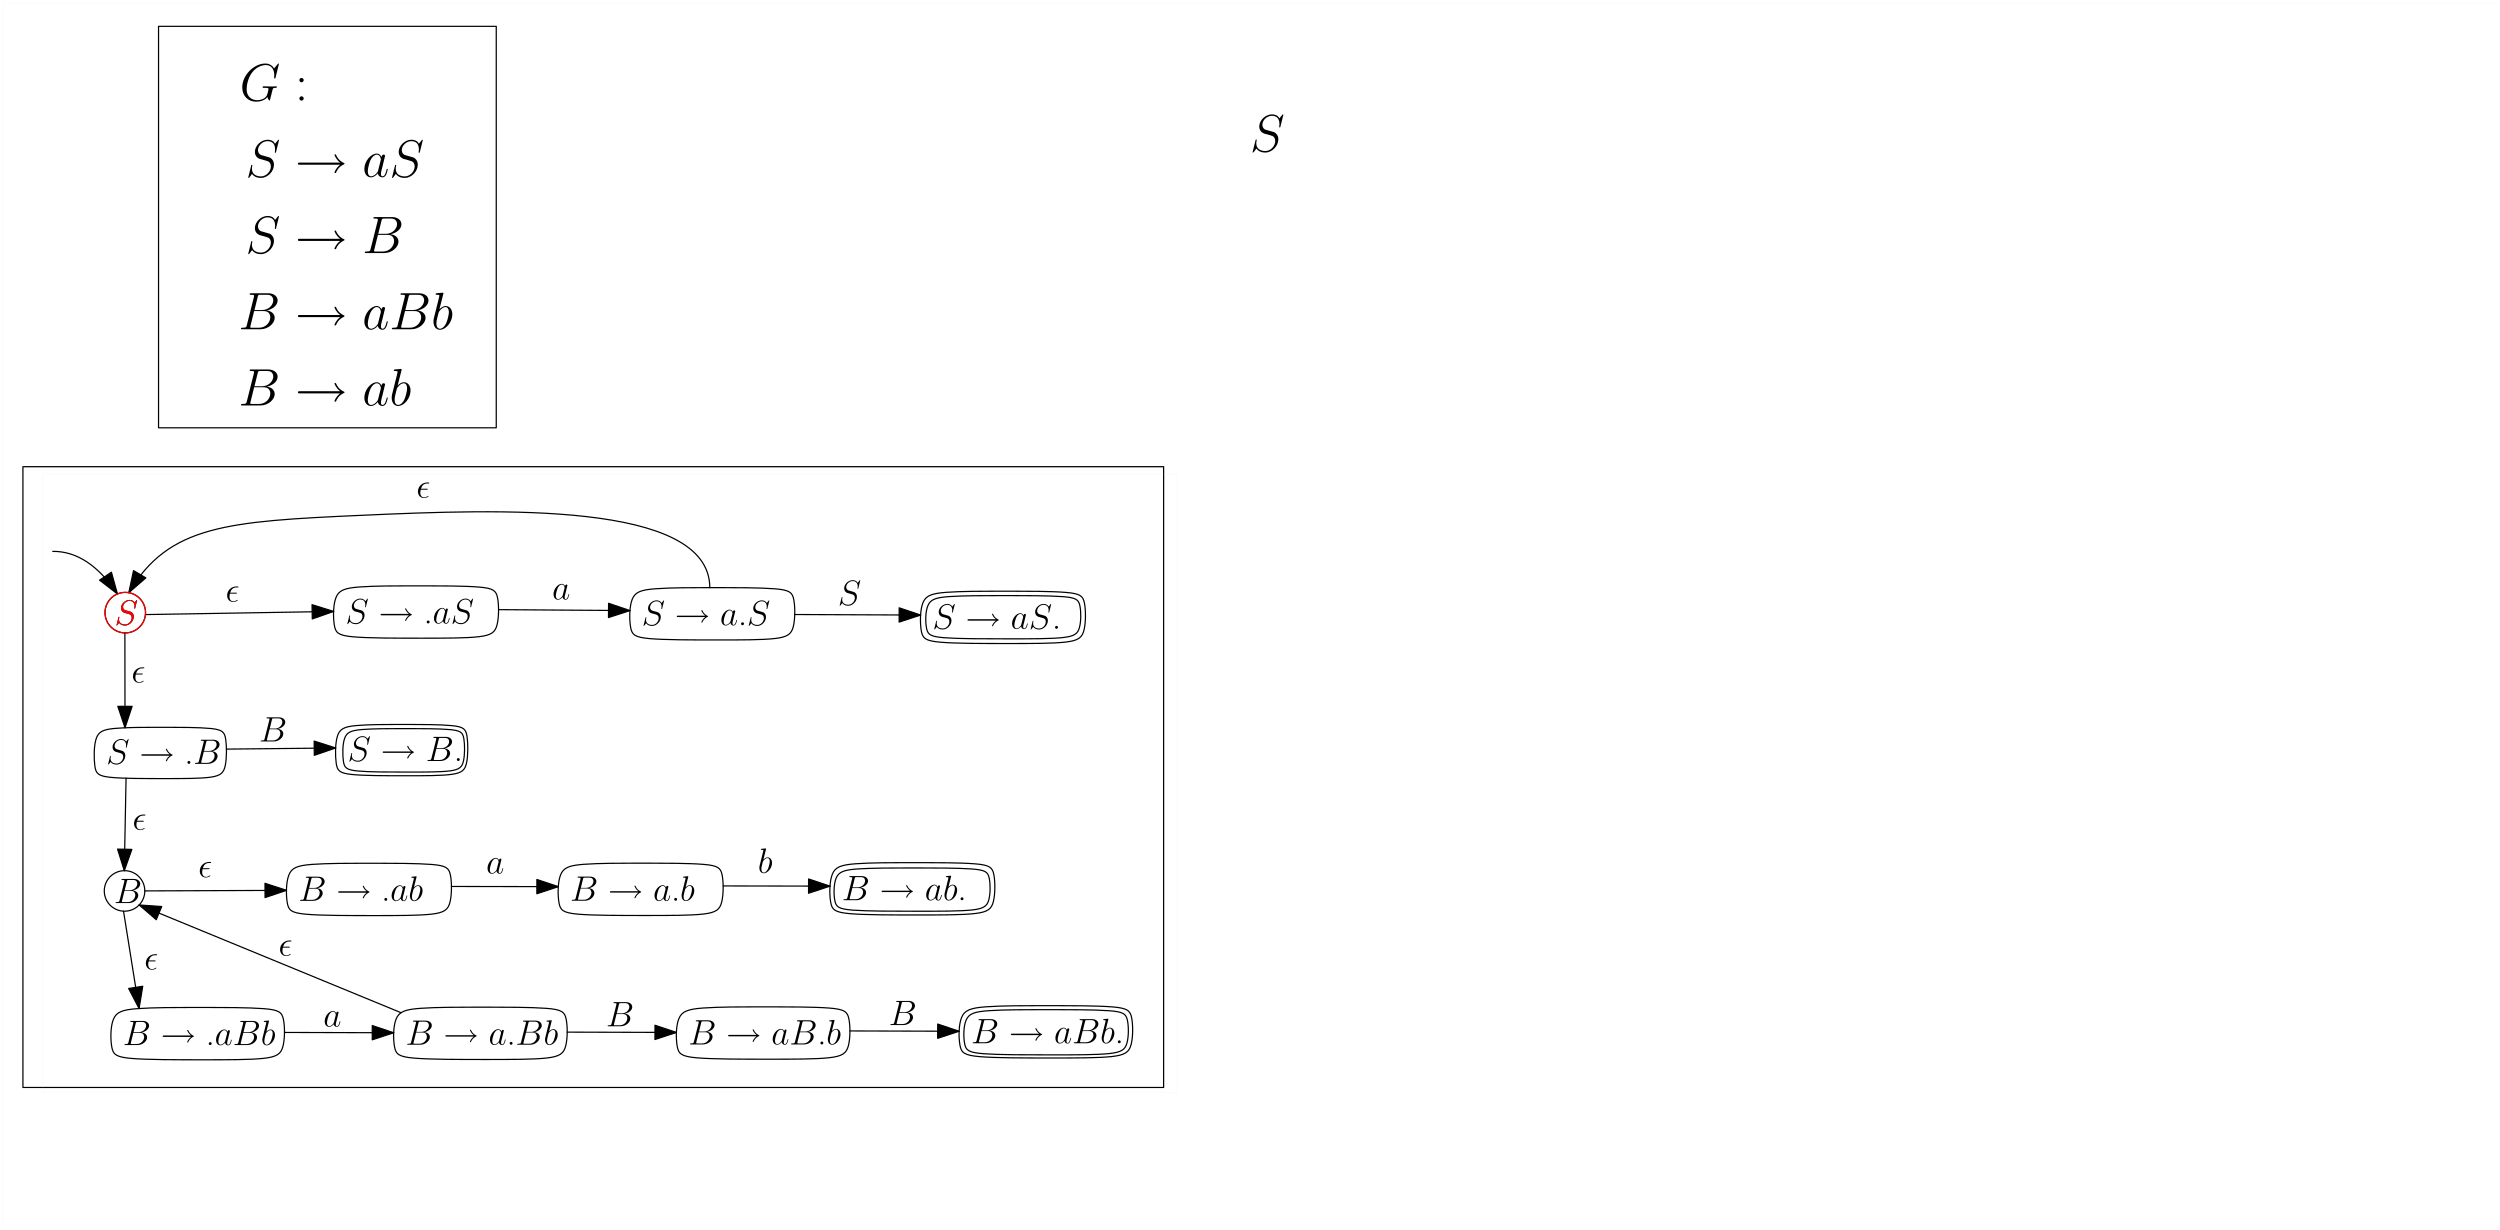 <?xml version="1.0" encoding="UTF-8"?>
<svg xmlns="http://www.w3.org/2000/svg" xmlns:xlink="http://www.w3.org/1999/xlink" width="817pt" height="402pt" viewBox="0 0 817 402" version="1.1">
<defs>
<g>
<symbol overflow="visible" id="glyph0-0">
<path style="stroke:none;" d=""/>
</symbol>
<symbol overflow="visible" id="glyph0-1">
<path style="stroke:none;" d="M 12.844 -11.969 C 12.844 -12.125 12.719 -12.125 12.688 -12.125 C 12.656 -12.125 12.594 -12.125 12.453 -11.953 L 11.266 -10.516 C 11.172 -10.656 10.828 -11.266 10.156 -11.656 C 9.422 -12.125 8.672 -12.125 8.422 -12.125 C 4.734 -12.125 0.859 -8.375 0.859 -4.312 C 0.859 -1.469 2.828 0.359 5.406 0.359 C 6.641 0.359 8.219 -0.047 9.078 -1.141 C 9.266 -0.484 9.641 -0.016 9.766 -0.016 C 9.844 -0.016 9.859 -0.062 9.891 -0.062 C 9.906 -0.109 10.031 -0.703 10.125 -1.016 L 10.406 -2.125 C 10.531 -2.688 10.609 -2.922 10.734 -3.438 C 10.906 -4.094 10.938 -4.156 11.875 -4.172 C 11.953 -4.172 12.156 -4.172 12.156 -4.5 C 12.156 -4.672 11.984 -4.672 11.938 -4.672 C 11.641 -4.672 11.312 -4.625 11 -4.625 L 10.078 -4.625 C 9.344 -4.625 8.594 -4.672 7.891 -4.672 C 7.734 -4.672 7.531 -4.672 7.531 -4.359 C 7.531 -4.188 7.656 -4.188 7.656 -4.172 L 8.094 -4.172 C 9.453 -4.172 9.453 -4.031 9.453 -3.766 C 9.453 -3.75 9.125 -2.016 8.797 -1.5 C 8.141 -0.531 6.781 -0.141 5.766 -0.141 C 4.438 -0.141 2.297 -0.828 2.297 -3.812 C 2.297 -4.953 2.703 -7.594 4.375 -9.547 C 5.453 -10.781 7.062 -11.625 8.578 -11.625 C 10.609 -11.625 11.328 -9.891 11.328 -8.297 C 11.328 -8.031 11.266 -7.641 11.266 -7.406 C 11.266 -7.25 11.438 -7.25 11.484 -7.25 C 11.672 -7.25 11.688 -7.266 11.766 -7.578 Z M 12.844 -11.969 "/>
</symbol>
<symbol overflow="visible" id="glyph1-0">
<path style="stroke:none;" d=""/>
</symbol>
<symbol overflow="visible" id="glyph1-1">
<path style="stroke:none;" d="M 2.859 -6.703 C 2.859 -7.125 2.516 -7.406 2.156 -7.406 C 1.812 -7.406 1.453 -7.125 1.453 -6.703 C 1.453 -6.266 1.797 -5.984 2.156 -5.984 C 2.5 -5.984 2.859 -6.266 2.859 -6.703 Z M 2.859 -0.703 C 2.859 -1.141 2.516 -1.406 2.156 -1.406 C 1.812 -1.406 1.453 -1.141 1.453 -0.703 C 1.453 -0.281 1.797 0 2.156 0 C 2.5 0 2.859 -0.281 2.859 -0.703 Z M 2.859 -0.703 "/>
</symbol>
<symbol overflow="visible" id="glyph2-0">
<path style="stroke:none;" d=""/>
</symbol>
<symbol overflow="visible" id="glyph2-1">
<path style="stroke:none;" d="M 10.938 -11.969 C 10.938 -12.125 10.812 -12.125 10.781 -12.125 C 10.703 -12.125 10.688 -12.109 10.484 -11.844 C 10.391 -11.719 9.672 -10.828 9.656 -10.812 C 9.094 -11.938 7.953 -12.125 7.234 -12.125 C 5.047 -12.125 3.062 -10.125 3.062 -8.172 C 3.062 -6.891 3.844 -6.125 4.688 -5.844 C 4.875 -5.766 5.891 -5.5 6.406 -5.375 C 7.281 -5.125 7.5 -5.062 7.875 -4.688 C 7.938 -4.594 8.281 -4.203 8.281 -3.391 C 8.281 -1.797 6.797 -0.141 5.078 -0.141 C 3.672 -0.141 2.094 -0.734 2.094 -2.672 C 2.094 -3 2.172 -3.406 2.219 -3.578 C 2.219 -3.641 2.234 -3.719 2.234 -3.75 C 2.234 -3.828 2.203 -3.906 2.062 -3.906 C 1.906 -3.906 1.891 -3.875 1.828 -3.578 L 0.953 -0.047 C 0.953 -0.031 0.875 0.188 0.875 0.203 C 0.875 0.359 1.016 0.359 1.047 0.359 C 1.125 0.359 1.141 0.344 1.344 0.094 L 2.141 -0.953 C 2.547 -0.328 3.438 0.359 5.047 0.359 C 7.266 0.359 9.297 -1.797 9.297 -3.938 C 9.297 -4.672 9.125 -5.297 8.469 -5.938 C 8.109 -6.297 7.797 -6.391 6.219 -6.797 C 5.062 -7.109 4.906 -7.156 4.594 -7.438 C 4.312 -7.734 4.078 -8.141 4.078 -8.734 C 4.078 -10.172 5.547 -11.656 7.188 -11.656 C 8.875 -11.656 9.656 -10.625 9.656 -8.984 C 9.656 -8.547 9.578 -8.078 9.578 -8 C 9.578 -7.859 9.719 -7.859 9.766 -7.859 C 9.922 -7.859 9.938 -7.906 10 -8.172 Z M 10.938 -11.969 "/>
</symbol>
<symbol overflow="visible" id="glyph3-0">
<path style="stroke:none;" d=""/>
</symbol>
<symbol overflow="visible" id="glyph3-1">
<path style="stroke:none;" d="M 14.781 -3.953 C 13.484 -3.016 12.922 -1.578 12.922 -1.453 C 12.922 -1.297 13.047 -1.234 13.172 -1.234 C 13.375 -1.234 13.406 -1.344 13.453 -1.406 C 13.703 -2 14.25 -3.25 15.984 -4.062 C 16.188 -4.172 16.219 -4.188 16.219 -4.312 C 16.219 -4.422 16.109 -4.484 16.094 -4.484 C 15.172 -4.906 14.172 -5.547 13.469 -7.125 C 13.391 -7.281 13.359 -7.375 13.172 -7.375 C 13.047 -7.375 12.922 -7.312 12.922 -7.156 C 12.922 -7.031 13.484 -5.594 14.781 -4.656 L 1.531 -4.656 C 1.281 -4.656 0.969 -4.656 0.969 -4.312 C 0.969 -3.953 1.281 -3.953 1.531 -3.953 Z M 14.781 -3.953 "/>
</symbol>
<symbol overflow="visible" id="glyph4-0">
<path style="stroke:none;" d=""/>
</symbol>
<symbol overflow="visible" id="glyph4-1">
<path style="stroke:none;" d="M 5.188 -2.047 C 5.094 -1.75 5.094 -1.719 4.859 -1.391 C 4.484 -0.906 3.719 -0.172 2.906 -0.172 C 2.203 -0.172 1.812 -0.812 1.812 -1.828 C 1.812 -2.766 2.344 -4.703 2.672 -5.422 C 3.25 -6.625 4.062 -7.25 4.734 -7.25 C 5.875 -7.25 6.094 -5.844 6.094 -5.703 C 6.094 -5.688 6.047 -5.453 6.031 -5.422 Z M 6.281 -6.453 C 6.094 -6.906 5.625 -7.594 4.734 -7.594 C 2.797 -7.594 0.688 -5.078 0.688 -2.531 C 0.688 -0.828 1.688 0.172 2.859 0.172 C 3.812 0.172 4.609 -0.562 5.094 -1.141 C 5.266 -0.125 6.078 0.172 6.594 0.172 C 7.109 0.172 7.531 -0.141 7.828 -0.75 C 8.109 -1.344 8.344 -2.391 8.344 -2.469 C 8.344 -2.547 8.281 -2.625 8.172 -2.625 C 8.031 -2.625 8 -2.531 7.938 -2.266 C 7.672 -1.25 7.359 -0.172 6.641 -0.172 C 6.141 -0.172 6.109 -0.625 6.109 -0.969 C 6.109 -1.359 6.172 -1.547 6.312 -2.219 C 6.438 -2.656 6.531 -3.031 6.656 -3.531 C 7.297 -6.109 7.453 -6.734 7.453 -6.828 C 7.453 -7.078 7.266 -7.266 7.016 -7.266 C 6.453 -7.266 6.312 -6.656 6.281 -6.453 Z M 6.281 -6.453 "/>
</symbol>
<symbol overflow="visible" id="glyph4-2">
<path style="stroke:none;" d="M 10.938 -11.969 C 10.938 -12.125 10.812 -12.125 10.781 -12.125 C 10.703 -12.125 10.688 -12.109 10.484 -11.844 C 10.391 -11.719 9.672 -10.828 9.656 -10.812 C 9.094 -11.938 7.953 -12.125 7.234 -12.125 C 5.047 -12.125 3.062 -10.125 3.062 -8.172 C 3.062 -6.891 3.844 -6.125 4.688 -5.844 C 4.875 -5.766 5.891 -5.5 6.406 -5.375 C 7.281 -5.125 7.5 -5.062 7.875 -4.688 C 7.938 -4.594 8.281 -4.203 8.281 -3.391 C 8.281 -1.797 6.797 -0.141 5.078 -0.141 C 3.672 -0.141 2.094 -0.734 2.094 -2.672 C 2.094 -3 2.172 -3.406 2.219 -3.578 C 2.219 -3.641 2.234 -3.719 2.234 -3.75 C 2.234 -3.828 2.203 -3.906 2.062 -3.906 C 1.906 -3.906 1.891 -3.875 1.828 -3.578 L 0.953 -0.047 C 0.953 -0.031 0.875 0.188 0.875 0.203 C 0.875 0.359 1.016 0.359 1.047 0.359 C 1.125 0.359 1.141 0.344 1.344 0.094 L 2.141 -0.953 C 2.547 -0.328 3.438 0.359 5.047 0.359 C 7.266 0.359 9.297 -1.797 9.297 -3.938 C 9.297 -4.672 9.125 -5.297 8.469 -5.938 C 8.109 -6.297 7.797 -6.391 6.219 -6.797 C 5.062 -7.109 4.906 -7.156 4.594 -7.438 C 4.312 -7.734 4.078 -8.141 4.078 -8.734 C 4.078 -10.172 5.547 -11.656 7.188 -11.656 C 8.875 -11.656 9.656 -10.625 9.656 -8.984 C 9.656 -8.547 9.578 -8.078 9.578 -8 C 9.578 -7.859 9.719 -7.859 9.766 -7.859 C 9.922 -7.859 9.938 -7.906 10 -8.172 Z M 10.938 -11.969 "/>
</symbol>
<symbol overflow="visible" id="glyph5-0">
<path style="stroke:none;" d=""/>
</symbol>
<symbol overflow="visible" id="glyph5-1">
<path style="stroke:none;" d="M 10.938 -11.969 C 10.938 -12.125 10.812 -12.125 10.781 -12.125 C 10.703 -12.125 10.688 -12.109 10.484 -11.844 C 10.391 -11.719 9.672 -10.828 9.656 -10.812 C 9.094 -11.938 7.953 -12.125 7.234 -12.125 C 5.047 -12.125 3.062 -10.125 3.062 -8.172 C 3.062 -6.891 3.844 -6.125 4.688 -5.844 C 4.875 -5.766 5.891 -5.5 6.406 -5.375 C 7.281 -5.125 7.5 -5.062 7.875 -4.688 C 7.938 -4.594 8.281 -4.203 8.281 -3.391 C 8.281 -1.797 6.797 -0.141 5.078 -0.141 C 3.672 -0.141 2.094 -0.734 2.094 -2.672 C 2.094 -3 2.172 -3.406 2.219 -3.578 C 2.219 -3.641 2.234 -3.719 2.234 -3.75 C 2.234 -3.828 2.203 -3.906 2.062 -3.906 C 1.906 -3.906 1.891 -3.875 1.828 -3.578 L 0.953 -0.047 C 0.953 -0.031 0.875 0.188 0.875 0.203 C 0.875 0.359 1.016 0.359 1.047 0.359 C 1.125 0.359 1.141 0.344 1.344 0.094 L 2.141 -0.953 C 2.547 -0.328 3.438 0.359 5.047 0.359 C 7.266 0.359 9.297 -1.797 9.297 -3.938 C 9.297 -4.672 9.125 -5.297 8.469 -5.938 C 8.109 -6.297 7.797 -6.391 6.219 -6.797 C 5.062 -7.109 4.906 -7.156 4.594 -7.438 C 4.312 -7.734 4.078 -8.141 4.078 -8.734 C 4.078 -10.172 5.547 -11.656 7.188 -11.656 C 8.875 -11.656 9.656 -10.625 9.656 -8.984 C 9.656 -8.547 9.578 -8.078 9.578 -8 C 9.578 -7.859 9.719 -7.859 9.766 -7.859 C 9.922 -7.859 9.938 -7.906 10 -8.172 Z M 10.938 -11.969 "/>
</symbol>
<symbol overflow="visible" id="glyph6-0">
<path style="stroke:none;" d=""/>
</symbol>
<symbol overflow="visible" id="glyph6-1">
<path style="stroke:none;" d="M 14.781 -3.953 C 13.484 -3.016 12.922 -1.578 12.922 -1.453 C 12.922 -1.297 13.047 -1.234 13.172 -1.234 C 13.375 -1.234 13.406 -1.344 13.453 -1.406 C 13.703 -2 14.25 -3.25 15.984 -4.062 C 16.188 -4.172 16.219 -4.188 16.219 -4.312 C 16.219 -4.422 16.109 -4.484 16.094 -4.484 C 15.172 -4.906 14.172 -5.547 13.469 -7.125 C 13.391 -7.281 13.359 -7.375 13.172 -7.375 C 13.047 -7.375 12.922 -7.312 12.922 -7.156 C 12.922 -7.031 13.484 -5.594 14.781 -4.656 L 1.531 -4.656 C 1.281 -4.656 0.969 -4.656 0.969 -4.312 C 0.969 -3.953 1.281 -3.953 1.531 -3.953 Z M 14.781 -3.953 "/>
</symbol>
<symbol overflow="visible" id="glyph7-0">
<path style="stroke:none;" d=""/>
</symbol>
<symbol overflow="visible" id="glyph7-1">
<path style="stroke:none;" d="M 6.297 -10.594 C 6.453 -11.234 6.531 -11.266 7.203 -11.266 L 9.438 -11.266 C 11.375 -11.266 11.375 -9.609 11.375 -9.453 C 11.375 -8.062 9.984 -6.281 7.719 -6.281 L 5.234 -6.281 Z M 9.219 -6.141 C 11.094 -6.484 12.797 -7.797 12.797 -9.391 C 12.797 -10.734 11.609 -11.766 9.656 -11.766 L 4.125 -11.766 C 3.812 -11.766 3.656 -11.766 3.656 -11.438 C 3.656 -11.266 3.812 -11.266 4.062 -11.266 C 5.109 -11.266 5.109 -11.125 5.109 -10.938 C 5.109 -10.906 5.109 -10.797 5.047 -10.531 L 2.719 -1.281 C 2.562 -0.672 2.531 -0.5 1.328 -0.5 C 1 -0.5 0.828 -0.5 0.828 -0.188 C 0.828 0 0.938 0 1.281 0 L 7.188 0 C 9.812 0 11.844 -2 11.844 -3.734 C 11.844 -5.141 10.609 -6.016 9.219 -6.141 Z M 6.766 -0.5 L 4.438 -0.5 C 4.203 -0.5 4.172 -0.5 4.062 -0.516 C 3.875 -0.531 3.859 -0.562 3.859 -0.703 C 3.859 -0.828 3.891 -0.938 3.922 -1.078 L 5.125 -5.938 L 8.375 -5.938 C 10.406 -5.938 10.406 -4.047 10.406 -3.906 C 10.406 -2.25 8.906 -0.5 6.766 -0.5 Z M 6.766 -0.5 "/>
</symbol>
<symbol overflow="visible" id="glyph8-0">
<path style="stroke:none;" d=""/>
</symbol>
<symbol overflow="visible" id="glyph8-1">
<path style="stroke:none;" d="M 6.297 -10.594 C 6.453 -11.234 6.531 -11.266 7.203 -11.266 L 9.438 -11.266 C 11.375 -11.266 11.375 -9.609 11.375 -9.453 C 11.375 -8.062 9.984 -6.281 7.719 -6.281 L 5.234 -6.281 Z M 9.219 -6.141 C 11.094 -6.484 12.797 -7.797 12.797 -9.391 C 12.797 -10.734 11.609 -11.766 9.656 -11.766 L 4.125 -11.766 C 3.812 -11.766 3.656 -11.766 3.656 -11.438 C 3.656 -11.266 3.812 -11.266 4.062 -11.266 C 5.109 -11.266 5.109 -11.125 5.109 -10.938 C 5.109 -10.906 5.109 -10.797 5.047 -10.531 L 2.719 -1.281 C 2.562 -0.672 2.531 -0.5 1.328 -0.5 C 1 -0.5 0.828 -0.5 0.828 -0.188 C 0.828 0 0.938 0 1.281 0 L 7.188 0 C 9.812 0 11.844 -2 11.844 -3.734 C 11.844 -5.141 10.609 -6.016 9.219 -6.141 Z M 6.766 -0.5 L 4.438 -0.5 C 4.203 -0.5 4.172 -0.5 4.062 -0.516 C 3.875 -0.531 3.859 -0.562 3.859 -0.703 C 3.859 -0.828 3.891 -0.938 3.922 -1.078 L 5.125 -5.938 L 8.375 -5.938 C 10.406 -5.938 10.406 -4.047 10.406 -3.906 C 10.406 -2.25 8.906 -0.5 6.766 -0.5 Z M 6.766 -0.5 "/>
</symbol>
<symbol overflow="visible" id="glyph9-0">
<path style="stroke:none;" d=""/>
</symbol>
<symbol overflow="visible" id="glyph9-1">
<path style="stroke:none;" d="M 14.781 -3.953 C 13.484 -3.016 12.922 -1.578 12.922 -1.453 C 12.922 -1.297 13.047 -1.234 13.172 -1.234 C 13.375 -1.234 13.406 -1.344 13.453 -1.406 C 13.703 -2 14.25 -3.25 15.984 -4.062 C 16.188 -4.172 16.219 -4.188 16.219 -4.312 C 16.219 -4.422 16.109 -4.484 16.094 -4.484 C 15.172 -4.906 14.172 -5.547 13.469 -7.125 C 13.391 -7.281 13.359 -7.375 13.172 -7.375 C 13.047 -7.375 12.922 -7.312 12.922 -7.156 C 12.922 -7.031 13.484 -5.594 14.781 -4.656 L 1.531 -4.656 C 1.281 -4.656 0.969 -4.656 0.969 -4.312 C 0.969 -3.953 1.281 -3.953 1.531 -3.953 Z M 14.781 -3.953 "/>
</symbol>
<symbol overflow="visible" id="glyph10-0">
<path style="stroke:none;" d=""/>
</symbol>
<symbol overflow="visible" id="glyph10-1">
<path style="stroke:none;" d="M 5.188 -2.047 C 5.094 -1.75 5.094 -1.719 4.859 -1.391 C 4.484 -0.906 3.719 -0.172 2.906 -0.172 C 2.203 -0.172 1.812 -0.812 1.812 -1.828 C 1.812 -2.766 2.344 -4.703 2.672 -5.422 C 3.25 -6.625 4.062 -7.25 4.734 -7.25 C 5.875 -7.25 6.094 -5.844 6.094 -5.703 C 6.094 -5.688 6.047 -5.453 6.031 -5.422 Z M 6.281 -6.453 C 6.094 -6.906 5.625 -7.594 4.734 -7.594 C 2.797 -7.594 0.688 -5.078 0.688 -2.531 C 0.688 -0.828 1.688 0.172 2.859 0.172 C 3.812 0.172 4.609 -0.562 5.094 -1.141 C 5.266 -0.125 6.078 0.172 6.594 0.172 C 7.109 0.172 7.531 -0.141 7.828 -0.75 C 8.109 -1.344 8.344 -2.391 8.344 -2.469 C 8.344 -2.547 8.281 -2.625 8.172 -2.625 C 8.031 -2.625 8 -2.531 7.938 -2.266 C 7.672 -1.25 7.359 -0.172 6.641 -0.172 C 6.141 -0.172 6.109 -0.625 6.109 -0.969 C 6.109 -1.359 6.172 -1.547 6.312 -2.219 C 6.438 -2.656 6.531 -3.031 6.656 -3.531 C 7.297 -6.109 7.453 -6.734 7.453 -6.828 C 7.453 -7.078 7.266 -7.266 7.016 -7.266 C 6.453 -7.266 6.312 -6.656 6.281 -6.453 Z M 6.281 -6.453 "/>
</symbol>
<symbol overflow="visible" id="glyph10-2">
<path style="stroke:none;" d="M 6.297 -10.594 C 6.453 -11.234 6.531 -11.266 7.203 -11.266 L 9.438 -11.266 C 11.375 -11.266 11.375 -9.609 11.375 -9.453 C 11.375 -8.062 9.984 -6.281 7.719 -6.281 L 5.234 -6.281 Z M 9.219 -6.141 C 11.094 -6.484 12.797 -7.797 12.797 -9.391 C 12.797 -10.734 11.609 -11.766 9.656 -11.766 L 4.125 -11.766 C 3.812 -11.766 3.656 -11.766 3.656 -11.438 C 3.656 -11.266 3.812 -11.266 4.062 -11.266 C 5.109 -11.266 5.109 -11.125 5.109 -10.938 C 5.109 -10.906 5.109 -10.797 5.047 -10.531 L 2.719 -1.281 C 2.562 -0.672 2.531 -0.5 1.328 -0.5 C 1 -0.5 0.828 -0.5 0.828 -0.188 C 0.828 0 0.938 0 1.281 0 L 7.188 0 C 9.812 0 11.844 -2 11.844 -3.734 C 11.844 -5.141 10.609 -6.016 9.219 -6.141 Z M 6.766 -0.5 L 4.438 -0.5 C 4.203 -0.5 4.172 -0.5 4.062 -0.516 C 3.875 -0.531 3.859 -0.562 3.859 -0.703 C 3.859 -0.828 3.891 -0.938 3.922 -1.078 L 5.125 -5.938 L 8.375 -5.938 C 10.406 -5.938 10.406 -4.047 10.406 -3.906 C 10.406 -2.25 8.906 -0.5 6.766 -0.5 Z M 6.766 -0.5 "/>
</symbol>
<symbol overflow="visible" id="glyph10-3">
<path style="stroke:none;" d="M 3.984 -11.516 C 4 -11.594 4.031 -11.688 4.031 -11.781 C 4.031 -11.953 3.859 -11.953 3.828 -11.953 C 3.812 -11.953 3.188 -11.891 2.875 -11.859 C 2.578 -11.844 2.328 -11.812 2.016 -11.797 C 1.594 -11.766 1.484 -11.75 1.484 -11.438 C 1.484 -11.266 1.656 -11.266 1.828 -11.266 C 2.703 -11.266 2.703 -11.109 2.703 -10.938 C 2.703 -10.812 2.562 -10.312 2.5 -10 L 2.078 -8.344 C 1.906 -7.656 0.938 -3.75 0.859 -3.438 C 0.781 -3.016 0.781 -2.719 0.781 -2.5 C 0.781 -0.734 1.75 0.172 2.875 0.172 C 4.875 0.172 6.938 -2.391 6.938 -4.891 C 6.938 -6.469 6.047 -7.594 4.75 -7.594 C 3.859 -7.594 3.047 -6.859 2.719 -6.516 Z M 2.891 -0.172 C 2.344 -0.172 1.734 -0.578 1.734 -1.922 C 1.734 -2.5 1.797 -2.828 2.094 -4.031 C 2.156 -4.25 2.422 -5.359 2.5 -5.578 C 2.531 -5.719 3.547 -7.25 4.719 -7.25 C 5.469 -7.25 5.812 -6.484 5.812 -5.594 C 5.812 -4.766 5.344 -2.828 4.906 -1.922 C 4.484 -1 3.688 -0.172 2.891 -0.172 Z M 2.891 -0.172 "/>
</symbol>
<symbol overflow="visible" id="glyph11-0">
<path style="stroke:none;" d=""/>
</symbol>
<symbol overflow="visible" id="glyph11-1">
<path style="stroke:none;" d="M 6.297 -10.594 C 6.453 -11.234 6.531 -11.266 7.203 -11.266 L 9.438 -11.266 C 11.375 -11.266 11.375 -9.609 11.375 -9.453 C 11.375 -8.062 9.984 -6.281 7.719 -6.281 L 5.234 -6.281 Z M 9.219 -6.141 C 11.094 -6.484 12.797 -7.797 12.797 -9.391 C 12.797 -10.734 11.609 -11.766 9.656 -11.766 L 4.125 -11.766 C 3.812 -11.766 3.656 -11.766 3.656 -11.438 C 3.656 -11.266 3.812 -11.266 4.062 -11.266 C 5.109 -11.266 5.109 -11.125 5.109 -10.938 C 5.109 -10.906 5.109 -10.797 5.047 -10.531 L 2.719 -1.281 C 2.562 -0.672 2.531 -0.5 1.328 -0.5 C 1 -0.5 0.828 -0.5 0.828 -0.188 C 0.828 0 0.938 0 1.281 0 L 7.188 0 C 9.812 0 11.844 -2 11.844 -3.734 C 11.844 -5.141 10.609 -6.016 9.219 -6.141 Z M 6.766 -0.5 L 4.438 -0.5 C 4.203 -0.5 4.172 -0.5 4.062 -0.516 C 3.875 -0.531 3.859 -0.562 3.859 -0.703 C 3.859 -0.828 3.891 -0.938 3.922 -1.078 L 5.125 -5.938 L 8.375 -5.938 C 10.406 -5.938 10.406 -4.047 10.406 -3.906 C 10.406 -2.25 8.906 -0.5 6.766 -0.5 Z M 6.766 -0.5 "/>
</symbol>
<symbol overflow="visible" id="glyph12-0">
<path style="stroke:none;" d=""/>
</symbol>
<symbol overflow="visible" id="glyph12-1">
<path style="stroke:none;" d="M 14.781 -3.953 C 13.484 -3.016 12.922 -1.578 12.922 -1.453 C 12.922 -1.297 13.047 -1.234 13.172 -1.234 C 13.375 -1.234 13.406 -1.344 13.453 -1.406 C 13.703 -2 14.25 -3.25 15.984 -4.062 C 16.188 -4.172 16.219 -4.188 16.219 -4.312 C 16.219 -4.422 16.109 -4.484 16.094 -4.484 C 15.172 -4.906 14.172 -5.547 13.469 -7.125 C 13.391 -7.281 13.359 -7.375 13.172 -7.375 C 13.047 -7.375 12.922 -7.312 12.922 -7.156 C 12.922 -7.031 13.484 -5.594 14.781 -4.656 L 1.531 -4.656 C 1.281 -4.656 0.969 -4.656 0.969 -4.312 C 0.969 -3.953 1.281 -3.953 1.531 -3.953 Z M 14.781 -3.953 "/>
</symbol>
<symbol overflow="visible" id="glyph13-0">
<path style="stroke:none;" d=""/>
</symbol>
<symbol overflow="visible" id="glyph13-1">
<path style="stroke:none;" d="M 5.188 -2.047 C 5.094 -1.75 5.094 -1.719 4.859 -1.391 C 4.484 -0.906 3.719 -0.172 2.906 -0.172 C 2.203 -0.172 1.812 -0.812 1.812 -1.828 C 1.812 -2.766 2.344 -4.703 2.672 -5.422 C 3.25 -6.625 4.062 -7.25 4.734 -7.25 C 5.875 -7.25 6.094 -5.844 6.094 -5.703 C 6.094 -5.688 6.047 -5.453 6.031 -5.422 Z M 6.281 -6.453 C 6.094 -6.906 5.625 -7.594 4.734 -7.594 C 2.797 -7.594 0.688 -5.078 0.688 -2.531 C 0.688 -0.828 1.688 0.172 2.859 0.172 C 3.812 0.172 4.609 -0.562 5.094 -1.141 C 5.266 -0.125 6.078 0.172 6.594 0.172 C 7.109 0.172 7.531 -0.141 7.828 -0.75 C 8.109 -1.344 8.344 -2.391 8.344 -2.469 C 8.344 -2.547 8.281 -2.625 8.172 -2.625 C 8.031 -2.625 8 -2.531 7.938 -2.266 C 7.672 -1.25 7.359 -0.172 6.641 -0.172 C 6.141 -0.172 6.109 -0.625 6.109 -0.969 C 6.109 -1.359 6.172 -1.547 6.312 -2.219 C 6.438 -2.656 6.531 -3.031 6.656 -3.531 C 7.297 -6.109 7.453 -6.734 7.453 -6.828 C 7.453 -7.078 7.266 -7.266 7.016 -7.266 C 6.453 -7.266 6.312 -6.656 6.281 -6.453 Z M 6.281 -6.453 "/>
</symbol>
<symbol overflow="visible" id="glyph13-2">
<path style="stroke:none;" d="M 3.984 -11.516 C 4 -11.594 4.031 -11.688 4.031 -11.781 C 4.031 -11.953 3.859 -11.953 3.828 -11.953 C 3.812 -11.953 3.188 -11.891 2.875 -11.859 C 2.578 -11.844 2.328 -11.812 2.016 -11.797 C 1.594 -11.766 1.484 -11.75 1.484 -11.438 C 1.484 -11.266 1.656 -11.266 1.828 -11.266 C 2.703 -11.266 2.703 -11.109 2.703 -10.938 C 2.703 -10.812 2.562 -10.312 2.5 -10 L 2.078 -8.344 C 1.906 -7.656 0.938 -3.75 0.859 -3.438 C 0.781 -3.016 0.781 -2.719 0.781 -2.5 C 0.781 -0.734 1.75 0.172 2.875 0.172 C 4.875 0.172 6.938 -2.391 6.938 -4.891 C 6.938 -6.469 6.047 -7.594 4.75 -7.594 C 3.859 -7.594 3.047 -6.859 2.719 -6.516 Z M 2.891 -0.172 C 2.344 -0.172 1.734 -0.578 1.734 -1.922 C 1.734 -2.5 1.797 -2.828 2.094 -4.031 C 2.156 -4.25 2.422 -5.359 2.5 -5.578 C 2.531 -5.719 3.547 -7.25 4.719 -7.25 C 5.469 -7.25 5.812 -6.484 5.812 -5.594 C 5.812 -4.766 5.344 -2.828 4.906 -1.922 C 4.484 -1 3.688 -0.172 2.891 -0.172 Z M 2.891 -0.172 "/>
</symbol>
<symbol overflow="visible" id="glyph14-0">
<path style="stroke:none;" d=""/>
</symbol>
<symbol overflow="visible" id="glyph14-1">
<path style="stroke:none;" d="M 10.938 -11.969 C 10.938 -12.125 10.812 -12.125 10.781 -12.125 C 10.703 -12.125 10.688 -12.109 10.484 -11.844 C 10.391 -11.719 9.672 -10.828 9.656 -10.812 C 9.094 -11.938 7.953 -12.125 7.234 -12.125 C 5.047 -12.125 3.062 -10.125 3.062 -8.172 C 3.062 -6.891 3.844 -6.125 4.688 -5.844 C 4.875 -5.766 5.891 -5.5 6.406 -5.375 C 7.281 -5.125 7.5 -5.062 7.875 -4.688 C 7.938 -4.594 8.281 -4.203 8.281 -3.391 C 8.281 -1.797 6.797 -0.141 5.078 -0.141 C 3.672 -0.141 2.094 -0.734 2.094 -2.672 C 2.094 -3 2.172 -3.406 2.219 -3.578 C 2.219 -3.641 2.234 -3.719 2.234 -3.75 C 2.234 -3.828 2.203 -3.906 2.062 -3.906 C 1.906 -3.906 1.891 -3.875 1.828 -3.578 L 0.953 -0.047 C 0.953 -0.031 0.875 0.188 0.875 0.203 C 0.875 0.359 1.016 0.359 1.047 0.359 C 1.125 0.359 1.141 0.344 1.344 0.094 L 2.141 -0.953 C 2.547 -0.328 3.438 0.359 5.047 0.359 C 7.266 0.359 9.297 -1.797 9.297 -3.938 C 9.297 -4.672 9.125 -5.297 8.469 -5.938 C 8.109 -6.297 7.797 -6.391 6.219 -6.797 C 5.062 -7.109 4.906 -7.156 4.594 -7.438 C 4.312 -7.734 4.078 -8.141 4.078 -8.734 C 4.078 -10.172 5.547 -11.656 7.188 -11.656 C 8.875 -11.656 9.656 -10.625 9.656 -8.984 C 9.656 -8.547 9.578 -8.078 9.578 -8 C 9.578 -7.859 9.719 -7.859 9.766 -7.859 C 9.922 -7.859 9.938 -7.906 10 -8.172 Z M 10.938 -11.969 "/>
</symbol>
<symbol overflow="visible" id="glyph15-0">
<path style="stroke:none;" d=""/>
</symbol>
<symbol overflow="visible" id="glyph15-1">
<path style="stroke:none;" d="M 7.328 -8.031 C 7.328 -8.125 7.25 -8.125 7.234 -8.125 C 7.188 -8.125 7.172 -8.125 7.031 -7.938 C 6.969 -7.859 6.484 -7.266 6.484 -7.25 C 6.094 -8 5.328 -8.125 4.844 -8.125 C 3.391 -8.125 2.062 -6.797 2.062 -5.484 C 2.062 -4.625 2.578 -4.109 3.141 -3.922 C 3.266 -3.875 3.953 -3.688 4.297 -3.609 C 4.891 -3.438 5.031 -3.391 5.281 -3.141 C 5.328 -3.078 5.547 -2.812 5.547 -2.281 C 5.547 -1.203 4.562 -0.094 3.406 -0.094 C 2.453 -0.094 1.406 -0.5 1.406 -1.797 C 1.406 -2.016 1.453 -2.281 1.484 -2.406 C 1.484 -2.438 1.5 -2.5 1.5 -2.516 C 1.5 -2.562 1.484 -2.625 1.391 -2.625 C 1.281 -2.625 1.266 -2.594 1.219 -2.406 L 0.641 -0.031 C 0.641 -0.016 0.594 0.125 0.594 0.141 C 0.594 0.25 0.688 0.25 0.703 0.25 C 0.75 0.25 0.766 0.234 0.906 0.062 L 1.438 -0.641 C 1.703 -0.219 2.312 0.25 3.391 0.25 C 4.875 0.25 6.234 -1.203 6.234 -2.641 C 6.234 -3.125 6.125 -3.562 5.688 -3.984 C 5.438 -4.219 5.234 -4.281 4.172 -4.562 C 3.391 -4.766 3.297 -4.797 3.078 -4.984 C 2.891 -5.188 2.734 -5.469 2.734 -5.859 C 2.734 -6.828 3.719 -7.812 4.812 -7.812 C 5.953 -7.812 6.484 -7.125 6.484 -6.031 C 6.484 -5.734 6.422 -5.422 6.422 -5.375 C 6.422 -5.266 6.516 -5.266 6.547 -5.266 C 6.656 -5.266 6.656 -5.297 6.703 -5.484 Z M 7.328 -8.031 "/>
</symbol>
<symbol overflow="visible" id="glyph15-2">
<path style="stroke:none;" d="M 4.219 -7.094 C 4.328 -7.531 4.375 -7.547 4.828 -7.547 L 6.328 -7.547 C 7.625 -7.547 7.625 -6.438 7.625 -6.344 C 7.625 -5.406 6.703 -4.219 5.172 -4.219 L 3.516 -4.219 Z M 6.172 -4.125 C 7.438 -4.359 8.578 -5.234 8.578 -6.297 C 8.578 -7.188 7.781 -7.891 6.484 -7.891 L 2.766 -7.891 C 2.547 -7.891 2.453 -7.891 2.453 -7.672 C 2.453 -7.547 2.547 -7.547 2.719 -7.547 C 3.422 -7.547 3.422 -7.453 3.422 -7.328 C 3.422 -7.312 3.422 -7.234 3.391 -7.062 L 1.828 -0.859 C 1.719 -0.453 1.703 -0.328 0.891 -0.328 C 0.672 -0.328 0.547 -0.328 0.547 -0.125 C 0.547 0 0.625 0 0.859 0 L 4.812 0 C 6.578 0 7.938 -1.344 7.938 -2.5 C 7.938 -3.453 7.109 -4.031 6.172 -4.125 Z M 4.531 -0.328 L 2.984 -0.328 C 2.812 -0.328 2.797 -0.328 2.719 -0.344 C 2.594 -0.359 2.594 -0.375 2.594 -0.469 C 2.594 -0.547 2.609 -0.625 2.625 -0.734 L 3.438 -3.984 L 5.609 -3.984 C 6.969 -3.984 6.969 -2.719 6.969 -2.625 C 6.969 -1.516 5.969 -0.328 4.531 -0.328 Z M 4.531 -0.328 "/>
</symbol>
<symbol overflow="visible" id="glyph16-0">
<path style="stroke:none;" d=""/>
</symbol>
<symbol overflow="visible" id="glyph16-1">
<path style="stroke:none;" d="M 9.906 -2.656 C 9.047 -2.016 8.656 -1.062 8.656 -0.969 C 8.656 -0.859 8.75 -0.828 8.828 -0.828 C 8.969 -0.828 9 -0.906 9.016 -0.953 C 9.188 -1.344 9.562 -2.188 10.719 -2.719 C 10.859 -2.797 10.875 -2.812 10.875 -2.891 C 10.875 -2.969 10.812 -3 10.797 -3 C 10.172 -3.297 9.5 -3.719 9.031 -4.781 C 8.984 -4.891 8.953 -4.938 8.828 -4.938 C 8.75 -4.938 8.656 -4.906 8.656 -4.797 C 8.656 -4.719 9.047 -3.75 9.906 -3.125 L 1.031 -3.125 C 0.859 -3.125 0.641 -3.125 0.641 -2.891 C 0.641 -2.656 0.859 -2.656 1.031 -2.656 Z M 9.906 -2.656 "/>
</symbol>
<symbol overflow="visible" id="glyph17-0">
<path style="stroke:none;" d=""/>
</symbol>
<symbol overflow="visible" id="glyph17-1">
<path style="stroke:none;" d="M 1.922 -0.469 C 1.922 -0.766 1.688 -0.953 1.438 -0.953 C 1.219 -0.953 0.969 -0.766 0.969 -0.469 C 0.969 -0.188 1.203 0 1.438 0 C 1.672 0 1.922 -0.188 1.922 -0.469 Z M 1.922 -0.469 "/>
</symbol>
<symbol overflow="visible" id="glyph18-0">
<path style="stroke:none;" d=""/>
</symbol>
<symbol overflow="visible" id="glyph18-1">
<path style="stroke:none;" d="M 3.469 -1.375 C 3.422 -1.172 3.422 -1.156 3.25 -0.938 C 3 -0.609 2.5 -0.109 1.953 -0.109 C 1.484 -0.109 1.219 -0.547 1.219 -1.219 C 1.219 -1.859 1.578 -3.156 1.797 -3.641 C 2.188 -4.453 2.719 -4.859 3.172 -4.859 C 3.938 -4.859 4.094 -3.922 4.094 -3.828 C 4.094 -3.812 4.047 -3.656 4.047 -3.641 Z M 4.219 -4.328 C 4.094 -4.625 3.781 -5.094 3.172 -5.094 C 1.875 -5.094 0.469 -3.406 0.469 -1.703 C 0.469 -0.547 1.125 0.109 1.922 0.109 C 2.547 0.109 3.094 -0.375 3.422 -0.766 C 3.531 -0.078 4.078 0.109 4.422 0.109 C 4.766 0.109 5.047 -0.094 5.25 -0.516 C 5.438 -0.906 5.594 -1.609 5.594 -1.656 C 5.594 -1.703 5.547 -1.75 5.484 -1.75 C 5.375 -1.75 5.375 -1.703 5.328 -1.531 C 5.156 -0.844 4.938 -0.109 4.453 -0.109 C 4.125 -0.109 4.094 -0.422 4.094 -0.641 C 4.094 -0.906 4.141 -1.047 4.234 -1.484 C 4.312 -1.781 4.375 -2.031 4.469 -2.359 C 4.891 -4.094 5 -4.516 5 -4.578 C 5 -4.75 4.875 -4.875 4.703 -4.875 C 4.328 -4.875 4.234 -4.469 4.219 -4.328 Z M 4.219 -4.328 "/>
</symbol>
<symbol overflow="visible" id="glyph18-2">
<path style="stroke:none;" d="M 7.328 -8.031 C 7.328 -8.125 7.25 -8.125 7.234 -8.125 C 7.188 -8.125 7.172 -8.125 7.031 -7.938 C 6.969 -7.859 6.484 -7.266 6.484 -7.25 C 6.094 -8 5.328 -8.125 4.844 -8.125 C 3.391 -8.125 2.062 -6.797 2.062 -5.484 C 2.062 -4.625 2.578 -4.109 3.141 -3.922 C 3.266 -3.875 3.953 -3.688 4.297 -3.609 C 4.891 -3.438 5.031 -3.391 5.281 -3.141 C 5.328 -3.078 5.547 -2.812 5.547 -2.281 C 5.547 -1.203 4.562 -0.094 3.406 -0.094 C 2.453 -0.094 1.406 -0.5 1.406 -1.797 C 1.406 -2.016 1.453 -2.281 1.484 -2.406 C 1.484 -2.438 1.5 -2.5 1.5 -2.516 C 1.5 -2.562 1.484 -2.625 1.391 -2.625 C 1.281 -2.625 1.266 -2.594 1.219 -2.406 L 0.641 -0.031 C 0.641 -0.016 0.594 0.125 0.594 0.141 C 0.594 0.25 0.688 0.25 0.703 0.25 C 0.75 0.25 0.766 0.234 0.906 0.062 L 1.438 -0.641 C 1.703 -0.219 2.312 0.25 3.391 0.25 C 4.875 0.25 6.234 -1.203 6.234 -2.641 C 6.234 -3.125 6.125 -3.562 5.688 -3.984 C 5.438 -4.219 5.234 -4.281 4.172 -4.562 C 3.391 -4.766 3.297 -4.797 3.078 -4.984 C 2.891 -5.188 2.734 -5.469 2.734 -5.859 C 2.734 -6.828 3.719 -7.812 4.812 -7.812 C 5.953 -7.812 6.484 -7.125 6.484 -6.031 C 6.484 -5.734 6.422 -5.422 6.422 -5.375 C 6.422 -5.266 6.516 -5.266 6.547 -5.266 C 6.656 -5.266 6.656 -5.297 6.703 -5.484 Z M 7.328 -8.031 "/>
</symbol>
<symbol overflow="visible" id="glyph18-3">
<path style="stroke:none;" d="M 4.219 -7.094 C 4.328 -7.531 4.375 -7.547 4.828 -7.547 L 6.328 -7.547 C 7.625 -7.547 7.625 -6.438 7.625 -6.344 C 7.625 -5.406 6.703 -4.219 5.172 -4.219 L 3.516 -4.219 Z M 6.172 -4.125 C 7.438 -4.359 8.578 -5.234 8.578 -6.297 C 8.578 -7.188 7.781 -7.891 6.484 -7.891 L 2.766 -7.891 C 2.547 -7.891 2.453 -7.891 2.453 -7.672 C 2.453 -7.547 2.547 -7.547 2.719 -7.547 C 3.422 -7.547 3.422 -7.453 3.422 -7.328 C 3.422 -7.312 3.422 -7.234 3.391 -7.062 L 1.828 -0.859 C 1.719 -0.453 1.703 -0.328 0.891 -0.328 C 0.672 -0.328 0.547 -0.328 0.547 -0.125 C 0.547 0 0.625 0 0.859 0 L 4.812 0 C 6.578 0 7.938 -1.344 7.938 -2.5 C 7.938 -3.453 7.109 -4.031 6.172 -4.125 Z M 4.531 -0.328 L 2.984 -0.328 C 2.812 -0.328 2.797 -0.328 2.719 -0.344 C 2.594 -0.359 2.594 -0.375 2.594 -0.469 C 2.594 -0.547 2.609 -0.625 2.625 -0.734 L 3.438 -3.984 L 5.609 -3.984 C 6.969 -3.984 6.969 -2.719 6.969 -2.625 C 6.969 -1.516 5.969 -0.328 4.531 -0.328 Z M 4.531 -0.328 "/>
</symbol>
<symbol overflow="visible" id="glyph19-0">
<path style="stroke:none;" d=""/>
</symbol>
<symbol overflow="visible" id="glyph19-1">
<path style="stroke:none;" d="M 3.359 -2.625 C 3.531 -2.625 3.734 -2.625 3.734 -2.812 C 3.734 -2.953 3.609 -2.953 3.406 -2.953 L 1.531 -2.953 C 1.828 -4 2.5 -4.641 3.531 -4.641 L 3.875 -4.641 C 4.062 -4.641 4.234 -4.641 4.234 -4.828 C 4.234 -4.984 4.109 -4.984 3.906 -4.984 L 3.516 -4.984 C 2.094 -4.984 0.531 -3.844 0.531 -2.031 C 0.531 -0.75 1.391 0.109 2.547 0.109 C 3.281 0.109 4 -0.344 4 -0.469 C 4 -0.531 3.969 -0.594 3.906 -0.594 C 3.875 -0.594 3.844 -0.594 3.781 -0.547 C 3.344 -0.25 2.922 -0.109 2.578 -0.109 C 1.969 -0.109 1.312 -0.516 1.312 -1.641 C 1.312 -1.859 1.344 -2.156 1.438 -2.625 Z M 3.359 -2.625 "/>
</symbol>
<symbol overflow="visible" id="glyph19-2">
<path style="stroke:none;" d="M 3.469 -1.375 C 3.422 -1.172 3.422 -1.156 3.25 -0.938 C 3 -0.609 2.5 -0.109 1.953 -0.109 C 1.484 -0.109 1.219 -0.547 1.219 -1.219 C 1.219 -1.859 1.578 -3.156 1.797 -3.641 C 2.188 -4.453 2.719 -4.859 3.172 -4.859 C 3.938 -4.859 4.094 -3.922 4.094 -3.828 C 4.094 -3.812 4.047 -3.656 4.047 -3.641 Z M 4.219 -4.328 C 4.094 -4.625 3.781 -5.094 3.172 -5.094 C 1.875 -5.094 0.469 -3.406 0.469 -1.703 C 0.469 -0.547 1.125 0.109 1.922 0.109 C 2.547 0.109 3.094 -0.375 3.422 -0.766 C 3.531 -0.078 4.078 0.109 4.422 0.109 C 4.766 0.109 5.047 -0.094 5.25 -0.516 C 5.438 -0.906 5.594 -1.609 5.594 -1.656 C 5.594 -1.703 5.547 -1.75 5.484 -1.75 C 5.375 -1.75 5.375 -1.703 5.328 -1.531 C 5.156 -0.844 4.938 -0.109 4.453 -0.109 C 4.125 -0.109 4.094 -0.422 4.094 -0.641 C 4.094 -0.906 4.141 -1.047 4.234 -1.484 C 4.312 -1.781 4.375 -2.031 4.469 -2.359 C 4.891 -4.094 5 -4.516 5 -4.578 C 5 -4.75 4.875 -4.875 4.703 -4.875 C 4.328 -4.875 4.234 -4.469 4.219 -4.328 Z M 4.219 -4.328 "/>
</symbol>
<symbol overflow="visible" id="glyph20-0">
<path style="stroke:none;" d=""/>
</symbol>
<symbol overflow="visible" id="glyph20-1">
<path style="stroke:none;" d="M 3.469 -1.375 C 3.422 -1.172 3.422 -1.156 3.25 -0.938 C 3 -0.609 2.5 -0.109 1.953 -0.109 C 1.484 -0.109 1.219 -0.547 1.219 -1.219 C 1.219 -1.859 1.578 -3.156 1.797 -3.641 C 2.188 -4.453 2.719 -4.859 3.172 -4.859 C 3.938 -4.859 4.094 -3.922 4.094 -3.828 C 4.094 -3.812 4.047 -3.656 4.047 -3.641 Z M 4.219 -4.328 C 4.094 -4.625 3.781 -5.094 3.172 -5.094 C 1.875 -5.094 0.469 -3.406 0.469 -1.703 C 0.469 -0.547 1.125 0.109 1.922 0.109 C 2.547 0.109 3.094 -0.375 3.422 -0.766 C 3.531 -0.078 4.078 0.109 4.422 0.109 C 4.766 0.109 5.047 -0.094 5.25 -0.516 C 5.438 -0.906 5.594 -1.609 5.594 -1.656 C 5.594 -1.703 5.547 -1.75 5.484 -1.75 C 5.375 -1.75 5.375 -1.703 5.328 -1.531 C 5.156 -0.844 4.938 -0.109 4.453 -0.109 C 4.125 -0.109 4.094 -0.422 4.094 -0.641 C 4.094 -0.906 4.141 -1.047 4.234 -1.484 C 4.312 -1.781 4.375 -2.031 4.469 -2.359 C 4.891 -4.094 5 -4.516 5 -4.578 C 5 -4.75 4.875 -4.875 4.703 -4.875 C 4.328 -4.875 4.234 -4.469 4.219 -4.328 Z M 4.219 -4.328 "/>
</symbol>
<symbol overflow="visible" id="glyph20-2">
<path style="stroke:none;" d="M 7.328 -8.031 C 7.328 -8.125 7.25 -8.125 7.234 -8.125 C 7.188 -8.125 7.172 -8.125 7.031 -7.938 C 6.969 -7.859 6.484 -7.266 6.484 -7.25 C 6.094 -8 5.328 -8.125 4.844 -8.125 C 3.391 -8.125 2.062 -6.797 2.062 -5.484 C 2.062 -4.625 2.578 -4.109 3.141 -3.922 C 3.266 -3.875 3.953 -3.688 4.297 -3.609 C 4.891 -3.438 5.031 -3.391 5.281 -3.141 C 5.328 -3.078 5.547 -2.812 5.547 -2.281 C 5.547 -1.203 4.562 -0.094 3.406 -0.094 C 2.453 -0.094 1.406 -0.5 1.406 -1.797 C 1.406 -2.016 1.453 -2.281 1.484 -2.406 C 1.484 -2.438 1.5 -2.5 1.5 -2.516 C 1.5 -2.562 1.484 -2.625 1.391 -2.625 C 1.281 -2.625 1.266 -2.594 1.219 -2.406 L 0.641 -0.031 C 0.641 -0.016 0.594 0.125 0.594 0.141 C 0.594 0.25 0.688 0.25 0.703 0.25 C 0.75 0.25 0.766 0.234 0.906 0.062 L 1.438 -0.641 C 1.703 -0.219 2.312 0.25 3.391 0.25 C 4.875 0.25 6.234 -1.203 6.234 -2.641 C 6.234 -3.125 6.125 -3.562 5.688 -3.984 C 5.438 -4.219 5.234 -4.281 4.172 -4.562 C 3.391 -4.766 3.297 -4.797 3.078 -4.984 C 2.891 -5.188 2.734 -5.469 2.734 -5.859 C 2.734 -6.828 3.719 -7.812 4.812 -7.812 C 5.953 -7.812 6.484 -7.125 6.484 -6.031 C 6.484 -5.734 6.422 -5.422 6.422 -5.375 C 6.422 -5.266 6.516 -5.266 6.547 -5.266 C 6.656 -5.266 6.656 -5.297 6.703 -5.484 Z M 7.328 -8.031 "/>
</symbol>
<symbol overflow="visible" id="glyph20-3">
<path style="stroke:none;" d="M 4.219 -7.094 C 4.328 -7.531 4.375 -7.547 4.828 -7.547 L 6.328 -7.547 C 7.625 -7.547 7.625 -6.438 7.625 -6.344 C 7.625 -5.406 6.703 -4.219 5.172 -4.219 L 3.516 -4.219 Z M 6.172 -4.125 C 7.438 -4.359 8.578 -5.234 8.578 -6.297 C 8.578 -7.188 7.781 -7.891 6.484 -7.891 L 2.766 -7.891 C 2.547 -7.891 2.453 -7.891 2.453 -7.672 C 2.453 -7.547 2.547 -7.547 2.719 -7.547 C 3.422 -7.547 3.422 -7.453 3.422 -7.328 C 3.422 -7.312 3.422 -7.234 3.391 -7.062 L 1.828 -0.859 C 1.719 -0.453 1.703 -0.328 0.891 -0.328 C 0.672 -0.328 0.547 -0.328 0.547 -0.125 C 0.547 0 0.625 0 0.859 0 L 4.812 0 C 6.578 0 7.938 -1.344 7.938 -2.5 C 7.938 -3.453 7.109 -4.031 6.172 -4.125 Z M 4.531 -0.328 L 2.984 -0.328 C 2.812 -0.328 2.797 -0.328 2.719 -0.344 C 2.594 -0.359 2.594 -0.375 2.594 -0.469 C 2.594 -0.547 2.609 -0.625 2.625 -0.734 L 3.438 -3.984 L 5.609 -3.984 C 6.969 -3.984 6.969 -2.719 6.969 -2.625 C 6.969 -1.516 5.969 -0.328 4.531 -0.328 Z M 4.531 -0.328 "/>
</symbol>
<symbol overflow="visible" id="glyph21-0">
<path style="stroke:none;" d=""/>
</symbol>
<symbol overflow="visible" id="glyph21-1">
<path style="stroke:none;" d="M 1.922 -0.469 C 1.922 -0.766 1.688 -0.953 1.438 -0.953 C 1.219 -0.953 0.969 -0.766 0.969 -0.469 C 0.969 -0.188 1.203 0 1.438 0 C 1.672 0 1.922 -0.188 1.922 -0.469 Z M 1.922 -0.469 "/>
</symbol>
<symbol overflow="visible" id="glyph22-0">
<path style="stroke:none;" d=""/>
</symbol>
<symbol overflow="visible" id="glyph22-1">
<path style="stroke:none;" d="M 7.328 -8.031 C 7.328 -8.125 7.25 -8.125 7.234 -8.125 C 7.188 -8.125 7.172 -8.125 7.031 -7.938 C 6.969 -7.859 6.484 -7.266 6.484 -7.25 C 6.094 -8 5.328 -8.125 4.844 -8.125 C 3.391 -8.125 2.062 -6.797 2.062 -5.484 C 2.062 -4.625 2.578 -4.109 3.141 -3.922 C 3.266 -3.875 3.953 -3.688 4.297 -3.609 C 4.891 -3.438 5.031 -3.391 5.281 -3.141 C 5.328 -3.078 5.547 -2.812 5.547 -2.281 C 5.547 -1.203 4.562 -0.094 3.406 -0.094 C 2.453 -0.094 1.406 -0.5 1.406 -1.797 C 1.406 -2.016 1.453 -2.281 1.484 -2.406 C 1.484 -2.438 1.5 -2.5 1.5 -2.516 C 1.5 -2.562 1.484 -2.625 1.391 -2.625 C 1.281 -2.625 1.266 -2.594 1.219 -2.406 L 0.641 -0.031 C 0.641 -0.016 0.594 0.125 0.594 0.141 C 0.594 0.25 0.688 0.25 0.703 0.25 C 0.75 0.25 0.766 0.234 0.906 0.062 L 1.438 -0.641 C 1.703 -0.219 2.312 0.25 3.391 0.25 C 4.875 0.25 6.234 -1.203 6.234 -2.641 C 6.234 -3.125 6.125 -3.562 5.688 -3.984 C 5.438 -4.219 5.234 -4.281 4.172 -4.562 C 3.391 -4.766 3.297 -4.797 3.078 -4.984 C 2.891 -5.188 2.734 -5.469 2.734 -5.859 C 2.734 -6.828 3.719 -7.812 4.812 -7.812 C 5.953 -7.812 6.484 -7.125 6.484 -6.031 C 6.484 -5.734 6.422 -5.422 6.422 -5.375 C 6.422 -5.266 6.516 -5.266 6.547 -5.266 C 6.656 -5.266 6.656 -5.297 6.703 -5.484 Z M 7.328 -8.031 "/>
</symbol>
<symbol overflow="visible" id="glyph23-0">
<path style="stroke:none;" d=""/>
</symbol>
<symbol overflow="visible" id="glyph23-1">
<path style="stroke:none;" d="M 1.922 -0.469 C 1.922 -0.766 1.688 -0.953 1.438 -0.953 C 1.219 -0.953 0.969 -0.766 0.969 -0.469 C 0.969 -0.188 1.203 0 1.438 0 C 1.672 0 1.922 -0.188 1.922 -0.469 Z M 1.922 -0.469 "/>
</symbol>
<symbol overflow="visible" id="glyph24-0">
<path style="stroke:none;" d=""/>
</symbol>
<symbol overflow="visible" id="glyph24-1">
<path style="stroke:none;" d="M 1.922 -0.469 C 1.922 -0.766 1.688 -0.953 1.438 -0.953 C 1.219 -0.953 0.969 -0.766 0.969 -0.469 C 0.969 -0.188 1.203 0 1.438 0 C 1.672 0 1.922 -0.188 1.922 -0.469 Z M 1.922 -0.469 "/>
</symbol>
<symbol overflow="visible" id="glyph25-0">
<path style="stroke:none;" d=""/>
</symbol>
<symbol overflow="visible" id="glyph25-1">
<path style="stroke:none;" d="M 4.219 -7.094 C 4.328 -7.531 4.375 -7.547 4.828 -7.547 L 6.328 -7.547 C 7.625 -7.547 7.625 -6.438 7.625 -6.344 C 7.625 -5.406 6.703 -4.219 5.172 -4.219 L 3.516 -4.219 Z M 6.172 -4.125 C 7.438 -4.359 8.578 -5.234 8.578 -6.297 C 8.578 -7.188 7.781 -7.891 6.484 -7.891 L 2.766 -7.891 C 2.547 -7.891 2.453 -7.891 2.453 -7.672 C 2.453 -7.547 2.547 -7.547 2.719 -7.547 C 3.422 -7.547 3.422 -7.453 3.422 -7.328 C 3.422 -7.312 3.422 -7.234 3.391 -7.062 L 1.828 -0.859 C 1.719 -0.453 1.703 -0.328 0.891 -0.328 C 0.672 -0.328 0.547 -0.328 0.547 -0.125 C 0.547 0 0.625 0 0.859 0 L 4.812 0 C 6.578 0 7.938 -1.344 7.938 -2.5 C 7.938 -3.453 7.109 -4.031 6.172 -4.125 Z M 4.531 -0.328 L 2.984 -0.328 C 2.812 -0.328 2.797 -0.328 2.719 -0.344 C 2.594 -0.359 2.594 -0.375 2.594 -0.469 C 2.594 -0.547 2.609 -0.625 2.625 -0.734 L 3.438 -3.984 L 5.609 -3.984 C 6.969 -3.984 6.969 -2.719 6.969 -2.625 C 6.969 -1.516 5.969 -0.328 4.531 -0.328 Z M 4.531 -0.328 "/>
</symbol>
<symbol overflow="visible" id="glyph25-2">
<path style="stroke:none;" d="M 2.672 -7.719 C 2.672 -7.766 2.703 -7.844 2.703 -7.891 C 2.703 -8.016 2.594 -8.016 2.562 -8.016 C 2.547 -8.016 2.141 -7.984 1.922 -7.953 C 1.734 -7.938 1.562 -7.922 1.344 -7.906 C 1.078 -7.891 1 -7.875 1 -7.672 C 1 -7.547 1.109 -7.547 1.219 -7.547 C 1.812 -7.547 1.812 -7.453 1.812 -7.328 C 1.812 -7.25 1.719 -6.922 1.672 -6.703 L 1.391 -5.594 C 1.281 -5.141 0.625 -2.516 0.578 -2.312 C 0.516 -2.016 0.516 -1.828 0.516 -1.672 C 0.516 -0.5 1.172 0.109 1.922 0.109 C 3.266 0.109 4.656 -1.609 4.656 -3.281 C 4.656 -4.344 4.047 -5.094 3.188 -5.094 C 2.594 -5.094 2.047 -4.594 1.828 -4.359 Z M 1.938 -0.109 C 1.578 -0.109 1.172 -0.391 1.172 -1.297 C 1.172 -1.672 1.203 -1.891 1.406 -2.703 C 1.438 -2.859 1.625 -3.594 1.672 -3.734 C 1.703 -3.828 2.375 -4.859 3.156 -4.859 C 3.672 -4.859 3.906 -4.359 3.906 -3.75 C 3.906 -3.203 3.578 -1.891 3.297 -1.297 C 3 -0.672 2.469 -0.109 1.938 -0.109 Z M 1.938 -0.109 "/>
</symbol>
<symbol overflow="visible" id="glyph26-0">
<path style="stroke:none;" d=""/>
</symbol>
<symbol overflow="visible" id="glyph26-1">
<path style="stroke:none;" d="M 9.906 -2.656 C 9.047 -2.016 8.656 -1.062 8.656 -0.969 C 8.656 -0.859 8.75 -0.828 8.828 -0.828 C 8.969 -0.828 9 -0.906 9.016 -0.953 C 9.188 -1.344 9.562 -2.188 10.719 -2.719 C 10.859 -2.797 10.875 -2.812 10.875 -2.891 C 10.875 -2.969 10.812 -3 10.797 -3 C 10.172 -3.297 9.5 -3.719 9.031 -4.781 C 8.984 -4.891 8.953 -4.938 8.828 -4.938 C 8.75 -4.938 8.656 -4.906 8.656 -4.797 C 8.656 -4.719 9.047 -3.75 9.906 -3.125 L 1.031 -3.125 C 0.859 -3.125 0.641 -3.125 0.641 -2.891 C 0.641 -2.656 0.859 -2.656 1.031 -2.656 Z M 9.906 -2.656 "/>
</symbol>
<symbol overflow="visible" id="glyph27-0">
<path style="stroke:none;" d=""/>
</symbol>
<symbol overflow="visible" id="glyph27-1">
<path style="stroke:none;" d="M 1.922 -0.469 C 1.922 -0.766 1.688 -0.953 1.438 -0.953 C 1.219 -0.953 0.969 -0.766 0.969 -0.469 C 0.969 -0.188 1.203 0 1.438 0 C 1.672 0 1.922 -0.188 1.922 -0.469 Z M 1.922 -0.469 "/>
</symbol>
<symbol overflow="visible" id="glyph28-0">
<path style="stroke:none;" d=""/>
</symbol>
<symbol overflow="visible" id="glyph28-1">
<path style="stroke:none;" d="M 3.469 -1.375 C 3.422 -1.172 3.422 -1.156 3.25 -0.938 C 3 -0.609 2.5 -0.109 1.953 -0.109 C 1.484 -0.109 1.219 -0.547 1.219 -1.219 C 1.219 -1.859 1.578 -3.156 1.797 -3.641 C 2.188 -4.453 2.719 -4.859 3.172 -4.859 C 3.938 -4.859 4.094 -3.922 4.094 -3.828 C 4.094 -3.812 4.047 -3.656 4.047 -3.641 Z M 4.219 -4.328 C 4.094 -4.625 3.781 -5.094 3.172 -5.094 C 1.875 -5.094 0.469 -3.406 0.469 -1.703 C 0.469 -0.547 1.125 0.109 1.922 0.109 C 2.547 0.109 3.094 -0.375 3.422 -0.766 C 3.531 -0.078 4.078 0.109 4.422 0.109 C 4.766 0.109 5.047 -0.094 5.25 -0.516 C 5.438 -0.906 5.594 -1.609 5.594 -1.656 C 5.594 -1.703 5.547 -1.75 5.484 -1.75 C 5.375 -1.75 5.375 -1.703 5.328 -1.531 C 5.156 -0.844 4.938 -0.109 4.453 -0.109 C 4.125 -0.109 4.094 -0.422 4.094 -0.641 C 4.094 -0.906 4.141 -1.047 4.234 -1.484 C 4.312 -1.781 4.375 -2.031 4.469 -2.359 C 4.891 -4.094 5 -4.516 5 -4.578 C 5 -4.75 4.875 -4.875 4.703 -4.875 C 4.328 -4.875 4.234 -4.469 4.219 -4.328 Z M 4.219 -4.328 "/>
</symbol>
<symbol overflow="visible" id="glyph28-2">
<path style="stroke:none;" d="M 2.672 -7.719 C 2.672 -7.766 2.703 -7.844 2.703 -7.891 C 2.703 -8.016 2.594 -8.016 2.562 -8.016 C 2.547 -8.016 2.141 -7.984 1.922 -7.953 C 1.734 -7.938 1.562 -7.922 1.344 -7.906 C 1.078 -7.891 1 -7.875 1 -7.672 C 1 -7.547 1.109 -7.547 1.219 -7.547 C 1.812 -7.547 1.812 -7.453 1.812 -7.328 C 1.812 -7.25 1.719 -6.922 1.672 -6.703 L 1.391 -5.594 C 1.281 -5.141 0.625 -2.516 0.578 -2.312 C 0.516 -2.016 0.516 -1.828 0.516 -1.672 C 0.516 -0.5 1.172 0.109 1.922 0.109 C 3.266 0.109 4.656 -1.609 4.656 -3.281 C 4.656 -4.344 4.047 -5.094 3.188 -5.094 C 2.594 -5.094 2.047 -4.594 1.828 -4.359 Z M 1.938 -0.109 C 1.578 -0.109 1.172 -0.391 1.172 -1.297 C 1.172 -1.672 1.203 -1.891 1.406 -2.703 C 1.438 -2.859 1.625 -3.594 1.672 -3.734 C 1.703 -3.828 2.375 -4.859 3.156 -4.859 C 3.672 -4.859 3.906 -4.359 3.906 -3.75 C 3.906 -3.203 3.578 -1.891 3.297 -1.297 C 3 -0.672 2.469 -0.109 1.938 -0.109 Z M 1.938 -0.109 "/>
</symbol>
<symbol overflow="visible" id="glyph28-3">
<path style="stroke:none;" d="M 4.219 -7.094 C 4.328 -7.531 4.375 -7.547 4.828 -7.547 L 6.328 -7.547 C 7.625 -7.547 7.625 -6.438 7.625 -6.344 C 7.625 -5.406 6.703 -4.219 5.172 -4.219 L 3.516 -4.219 Z M 6.172 -4.125 C 7.438 -4.359 8.578 -5.234 8.578 -6.297 C 8.578 -7.188 7.781 -7.891 6.484 -7.891 L 2.766 -7.891 C 2.547 -7.891 2.453 -7.891 2.453 -7.672 C 2.453 -7.547 2.547 -7.547 2.719 -7.547 C 3.422 -7.547 3.422 -7.453 3.422 -7.328 C 3.422 -7.312 3.422 -7.234 3.391 -7.062 L 1.828 -0.859 C 1.719 -0.453 1.703 -0.328 0.891 -0.328 C 0.672 -0.328 0.547 -0.328 0.547 -0.125 C 0.547 0 0.625 0 0.859 0 L 4.812 0 C 6.578 0 7.938 -1.344 7.938 -2.5 C 7.938 -3.453 7.109 -4.031 6.172 -4.125 Z M 4.531 -0.328 L 2.984 -0.328 C 2.812 -0.328 2.797 -0.328 2.719 -0.344 C 2.594 -0.359 2.594 -0.375 2.594 -0.469 C 2.594 -0.547 2.609 -0.625 2.625 -0.734 L 3.438 -3.984 L 5.609 -3.984 C 6.969 -3.984 6.969 -2.719 6.969 -2.625 C 6.969 -1.516 5.969 -0.328 4.531 -0.328 Z M 4.531 -0.328 "/>
</symbol>
<symbol overflow="visible" id="glyph29-0">
<path style="stroke:none;" d=""/>
</symbol>
<symbol overflow="visible" id="glyph29-1">
<path style="stroke:none;" d="M 3.469 -1.375 C 3.422 -1.172 3.422 -1.156 3.25 -0.938 C 3 -0.609 2.5 -0.109 1.953 -0.109 C 1.484 -0.109 1.219 -0.547 1.219 -1.219 C 1.219 -1.859 1.578 -3.156 1.797 -3.641 C 2.188 -4.453 2.719 -4.859 3.172 -4.859 C 3.938 -4.859 4.094 -3.922 4.094 -3.828 C 4.094 -3.812 4.047 -3.656 4.047 -3.641 Z M 4.219 -4.328 C 4.094 -4.625 3.781 -5.094 3.172 -5.094 C 1.875 -5.094 0.469 -3.406 0.469 -1.703 C 0.469 -0.547 1.125 0.109 1.922 0.109 C 2.547 0.109 3.094 -0.375 3.422 -0.766 C 3.531 -0.078 4.078 0.109 4.422 0.109 C 4.766 0.109 5.047 -0.094 5.25 -0.516 C 5.438 -0.906 5.594 -1.609 5.594 -1.656 C 5.594 -1.703 5.547 -1.75 5.484 -1.75 C 5.375 -1.75 5.375 -1.703 5.328 -1.531 C 5.156 -0.844 4.938 -0.109 4.453 -0.109 C 4.125 -0.109 4.094 -0.422 4.094 -0.641 C 4.094 -0.906 4.141 -1.047 4.234 -1.484 C 4.312 -1.781 4.375 -2.031 4.469 -2.359 C 4.891 -4.094 5 -4.516 5 -4.578 C 5 -4.75 4.875 -4.875 4.703 -4.875 C 4.328 -4.875 4.234 -4.469 4.219 -4.328 Z M 4.219 -4.328 "/>
</symbol>
<symbol overflow="visible" id="glyph29-2">
<path style="stroke:none;" d="M 2.672 -7.719 C 2.672 -7.766 2.703 -7.844 2.703 -7.891 C 2.703 -8.016 2.594 -8.016 2.562 -8.016 C 2.547 -8.016 2.141 -7.984 1.922 -7.953 C 1.734 -7.938 1.562 -7.922 1.344 -7.906 C 1.078 -7.891 1 -7.875 1 -7.672 C 1 -7.547 1.109 -7.547 1.219 -7.547 C 1.812 -7.547 1.812 -7.453 1.812 -7.328 C 1.812 -7.25 1.719 -6.922 1.672 -6.703 L 1.391 -5.594 C 1.281 -5.141 0.625 -2.516 0.578 -2.312 C 0.516 -2.016 0.516 -1.828 0.516 -1.672 C 0.516 -0.5 1.172 0.109 1.922 0.109 C 3.266 0.109 4.656 -1.609 4.656 -3.281 C 4.656 -4.344 4.047 -5.094 3.188 -5.094 C 2.594 -5.094 2.047 -4.594 1.828 -4.359 Z M 1.938 -0.109 C 1.578 -0.109 1.172 -0.391 1.172 -1.297 C 1.172 -1.672 1.203 -1.891 1.406 -2.703 C 1.438 -2.859 1.625 -3.594 1.672 -3.734 C 1.703 -3.828 2.375 -4.859 3.156 -4.859 C 3.672 -4.859 3.906 -4.359 3.906 -3.75 C 3.906 -3.203 3.578 -1.891 3.297 -1.297 C 3 -0.672 2.469 -0.109 1.938 -0.109 Z M 1.938 -0.109 "/>
</symbol>
<symbol overflow="visible" id="glyph29-3">
<path style="stroke:none;" d="M 4.219 -7.094 C 4.328 -7.531 4.375 -7.547 4.828 -7.547 L 6.328 -7.547 C 7.625 -7.547 7.625 -6.438 7.625 -6.344 C 7.625 -5.406 6.703 -4.219 5.172 -4.219 L 3.516 -4.219 Z M 6.172 -4.125 C 7.438 -4.359 8.578 -5.234 8.578 -6.297 C 8.578 -7.188 7.781 -7.891 6.484 -7.891 L 2.766 -7.891 C 2.547 -7.891 2.453 -7.891 2.453 -7.672 C 2.453 -7.547 2.547 -7.547 2.719 -7.547 C 3.422 -7.547 3.422 -7.453 3.422 -7.328 C 3.422 -7.312 3.422 -7.234 3.391 -7.062 L 1.828 -0.859 C 1.719 -0.453 1.703 -0.328 0.891 -0.328 C 0.672 -0.328 0.547 -0.328 0.547 -0.125 C 0.547 0 0.625 0 0.859 0 L 4.812 0 C 6.578 0 7.938 -1.344 7.938 -2.5 C 7.938 -3.453 7.109 -4.031 6.172 -4.125 Z M 4.531 -0.328 L 2.984 -0.328 C 2.812 -0.328 2.797 -0.328 2.719 -0.344 C 2.594 -0.359 2.594 -0.375 2.594 -0.469 C 2.594 -0.547 2.609 -0.625 2.625 -0.734 L 3.438 -3.984 L 5.609 -3.984 C 6.969 -3.984 6.969 -2.719 6.969 -2.625 C 6.969 -1.516 5.969 -0.328 4.531 -0.328 Z M 4.531 -0.328 "/>
</symbol>
<symbol overflow="visible" id="glyph30-0">
<path style="stroke:none;" d=""/>
</symbol>
<symbol overflow="visible" id="glyph30-1">
<path style="stroke:none;" d="M 1.922 -0.469 C 1.922 -0.766 1.688 -0.953 1.438 -0.953 C 1.219 -0.953 0.969 -0.766 0.969 -0.469 C 0.969 -0.188 1.203 0 1.438 0 C 1.672 0 1.922 -0.188 1.922 -0.469 Z M 1.922 -0.469 "/>
</symbol>
<symbol overflow="visible" id="glyph31-0">
<path style="stroke:none;" d=""/>
</symbol>
<symbol overflow="visible" id="glyph31-1">
<path style="stroke:none;" d="M 2.672 -7.719 C 2.672 -7.766 2.703 -7.844 2.703 -7.891 C 2.703 -8.016 2.594 -8.016 2.562 -8.016 C 2.547 -8.016 2.141 -7.984 1.922 -7.953 C 1.734 -7.938 1.562 -7.922 1.344 -7.906 C 1.078 -7.891 1 -7.875 1 -7.672 C 1 -7.547 1.109 -7.547 1.219 -7.547 C 1.812 -7.547 1.812 -7.453 1.812 -7.328 C 1.812 -7.25 1.719 -6.922 1.672 -6.703 L 1.391 -5.594 C 1.281 -5.141 0.625 -2.516 0.578 -2.312 C 0.516 -2.016 0.516 -1.828 0.516 -1.672 C 0.516 -0.5 1.172 0.109 1.922 0.109 C 3.266 0.109 4.656 -1.609 4.656 -3.281 C 4.656 -4.344 4.047 -5.094 3.188 -5.094 C 2.594 -5.094 2.047 -4.594 1.828 -4.359 Z M 1.938 -0.109 C 1.578 -0.109 1.172 -0.391 1.172 -1.297 C 1.172 -1.672 1.203 -1.891 1.406 -2.703 C 1.438 -2.859 1.625 -3.594 1.672 -3.734 C 1.703 -3.828 2.375 -4.859 3.156 -4.859 C 3.672 -4.859 3.906 -4.359 3.906 -3.75 C 3.906 -3.203 3.578 -1.891 3.297 -1.297 C 3 -0.672 2.469 -0.109 1.938 -0.109 Z M 1.938 -0.109 "/>
</symbol>
<symbol overflow="visible" id="glyph31-2">
<path style="stroke:none;" d="M 4.219 -7.094 C 4.328 -7.531 4.375 -7.547 4.828 -7.547 L 6.328 -7.547 C 7.625 -7.547 7.625 -6.438 7.625 -6.344 C 7.625 -5.406 6.703 -4.219 5.172 -4.219 L 3.516 -4.219 Z M 6.172 -4.125 C 7.438 -4.359 8.578 -5.234 8.578 -6.297 C 8.578 -7.188 7.781 -7.891 6.484 -7.891 L 2.766 -7.891 C 2.547 -7.891 2.453 -7.891 2.453 -7.672 C 2.453 -7.547 2.547 -7.547 2.719 -7.547 C 3.422 -7.547 3.422 -7.453 3.422 -7.328 C 3.422 -7.312 3.422 -7.234 3.391 -7.062 L 1.828 -0.859 C 1.719 -0.453 1.703 -0.328 0.891 -0.328 C 0.672 -0.328 0.547 -0.328 0.547 -0.125 C 0.547 0 0.625 0 0.859 0 L 4.812 0 C 6.578 0 7.938 -1.344 7.938 -2.5 C 7.938 -3.453 7.109 -4.031 6.172 -4.125 Z M 4.531 -0.328 L 2.984 -0.328 C 2.812 -0.328 2.797 -0.328 2.719 -0.344 C 2.594 -0.359 2.594 -0.375 2.594 -0.469 C 2.594 -0.547 2.609 -0.625 2.625 -0.734 L 3.438 -3.984 L 5.609 -3.984 C 6.969 -3.984 6.969 -2.719 6.969 -2.625 C 6.969 -1.516 5.969 -0.328 4.531 -0.328 Z M 4.531 -0.328 "/>
</symbol>
<symbol overflow="visible" id="glyph32-0">
<path style="stroke:none;" d=""/>
</symbol>
<symbol overflow="visible" id="glyph32-1">
<path style="stroke:none;" d="M 1.922 -0.469 C 1.922 -0.766 1.688 -0.953 1.438 -0.953 C 1.219 -0.953 0.969 -0.766 0.969 -0.469 C 0.969 -0.188 1.203 0 1.438 0 C 1.672 0 1.922 -0.188 1.922 -0.469 Z M 1.922 -0.469 "/>
</symbol>
<symbol overflow="visible" id="glyph33-0">
<path style="stroke:none;" d=""/>
</symbol>
<symbol overflow="visible" id="glyph33-1">
<path style="stroke:none;" d="M 1.922 -0.469 C 1.922 -0.766 1.688 -0.953 1.438 -0.953 C 1.219 -0.953 0.969 -0.766 0.969 -0.469 C 0.969 -0.188 1.203 0 1.438 0 C 1.672 0 1.922 -0.188 1.922 -0.469 Z M 1.922 -0.469 "/>
</symbol>
<symbol overflow="visible" id="glyph34-0">
<path style="stroke:none;" d=""/>
</symbol>
<symbol overflow="visible" id="glyph34-1">
<path style="stroke:none;" d="M 2.672 -7.719 C 2.672 -7.766 2.703 -7.844 2.703 -7.891 C 2.703 -8.016 2.594 -8.016 2.562 -8.016 C 2.547 -8.016 2.141 -7.984 1.922 -7.953 C 1.734 -7.938 1.562 -7.922 1.344 -7.906 C 1.078 -7.891 1 -7.875 1 -7.672 C 1 -7.547 1.109 -7.547 1.219 -7.547 C 1.812 -7.547 1.812 -7.453 1.812 -7.328 C 1.812 -7.25 1.719 -6.922 1.672 -6.703 L 1.391 -5.594 C 1.281 -5.141 0.625 -2.516 0.578 -2.312 C 0.516 -2.016 0.516 -1.828 0.516 -1.672 C 0.516 -0.5 1.172 0.109 1.922 0.109 C 3.266 0.109 4.656 -1.609 4.656 -3.281 C 4.656 -4.344 4.047 -5.094 3.188 -5.094 C 2.594 -5.094 2.047 -4.594 1.828 -4.359 Z M 1.938 -0.109 C 1.578 -0.109 1.172 -0.391 1.172 -1.297 C 1.172 -1.672 1.203 -1.891 1.406 -2.703 C 1.438 -2.859 1.625 -3.594 1.672 -3.734 C 1.703 -3.828 2.375 -4.859 3.156 -4.859 C 3.672 -4.859 3.906 -4.359 3.906 -3.75 C 3.906 -3.203 3.578 -1.891 3.297 -1.297 C 3 -0.672 2.469 -0.109 1.938 -0.109 Z M 1.938 -0.109 "/>
</symbol>
<symbol overflow="visible" id="glyph35-0">
<path style="stroke:none;" d=""/>
</symbol>
<symbol overflow="visible" id="glyph35-1">
<path style="stroke:none;" d="M 1.922 -0.469 C 1.922 -0.766 1.688 -0.953 1.438 -0.953 C 1.219 -0.953 0.969 -0.766 0.969 -0.469 C 0.969 -0.188 1.203 0 1.438 0 C 1.672 0 1.922 -0.188 1.922 -0.469 Z M 1.922 -0.469 "/>
</symbol>
</g>
</defs>
<g id="surface106334">
<g style="fill:rgb(0%,0%,0%);fill-opacity:1;">
  <use xlink:href="#glyph0-1" x="78.306" y="32.88"/>
</g>
<g style="fill:rgb(0%,0%,0%);fill-opacity:1;">
  <use xlink:href="#glyph1-1" x="96.384" y="32.88"/>
</g>
<g style="fill:rgb(0%,0%,0%);fill-opacity:1;">
  <use xlink:href="#glyph2-1" x="80.233" y="57.787"/>
</g>
<g style="fill:rgb(0%,0%,0%);fill-opacity:1;">
  <use xlink:href="#glyph3-1" x="96.384" y="57.787"/>
</g>
<g style="fill:rgb(0%,0%,0%);fill-opacity:1;">
  <use xlink:href="#glyph4-1" x="118.382" y="57.787"/>
  <use xlink:href="#glyph4-2" x="127.231" y="57.787"/>
</g>
<g style="fill:rgb(0%,0%,0%);fill-opacity:1;">
  <use xlink:href="#glyph5-1" x="80.233" y="82.693"/>
</g>
<g style="fill:rgb(0%,0%,0%);fill-opacity:1;">
  <use xlink:href="#glyph6-1" x="96.384" y="82.693"/>
</g>
<g style="fill:rgb(0%,0%,0%);fill-opacity:1;">
  <use xlink:href="#glyph7-1" x="118.382" y="82.693"/>
</g>
<g style="fill:rgb(0%,0%,0%);fill-opacity:1;">
  <use xlink:href="#glyph8-1" x="77.928" y="107.6"/>
</g>
<g style="fill:rgb(0%,0%,0%);fill-opacity:1;">
  <use xlink:href="#glyph9-1" x="96.384" y="107.6"/>
</g>
<g style="fill:rgb(0%,0%,0%);fill-opacity:1;">
  <use xlink:href="#glyph10-1" x="118.382" y="107.6"/>
  <use xlink:href="#glyph10-2" x="127.231" y="107.6"/>
  <use xlink:href="#glyph10-3" x="140.883" y="107.6"/>
</g>
<g style="fill:rgb(0%,0%,0%);fill-opacity:1;">
  <use xlink:href="#glyph11-1" x="77.928" y="132.507"/>
</g>
<g style="fill:rgb(0%,0%,0%);fill-opacity:1;">
  <use xlink:href="#glyph12-1" x="96.384" y="132.507"/>
</g>
<g style="fill:rgb(0%,0%,0%);fill-opacity:1;">
  <use xlink:href="#glyph13-1" x="118.382" y="132.507"/>
  <use xlink:href="#glyph13-2" x="127.231" y="132.507"/>
</g>
<path style="fill:none;stroke-width:0.4;stroke-linecap:round;stroke-linejoin:round;stroke:rgb(0%,0%,0%);stroke-opacity:1;stroke-miterlimit:10;" d="M 6.492 280.48 L 6.492 77.617 L 379.27 77.617 L 379.27 280.48 Z M 6.492 280.48 " transform="matrix(1,0,0,-1,1,433)"/>
<path style="fill:none;stroke-width:0.4;stroke-linecap:round;stroke-linejoin:round;stroke:rgb(0%,0%,0%);stroke-opacity:1;stroke-miterlimit:10;" d="M 50.812 424.398 L 50.812 293.191 L 161.176 293.191 L 161.176 424.398 Z M 50.812 424.398 " transform="matrix(1,0,0,-1,1,433)"/>
<g style="fill:rgb(0%,0%,0%);fill-opacity:1;">
  <use xlink:href="#glyph14-1" x="408.46" y="49.499"/>
</g>
<g style="fill:rgb(0%,0%,0%);fill-opacity:1;">
  <use xlink:href="#glyph15-1" x="37.482" y="204.182"/>
</g>
<path style="fill:none;stroke-width:0.4;stroke-linecap:round;stroke-linejoin:round;stroke:rgb(0%,0%,0%);stroke-opacity:1;stroke-miterlimit:10;" d="M 46.562 232.789 C 46.562 236.445 43.598 239.41 39.941 239.41 C 36.281 239.41 33.316 236.445 33.316 232.789 C 33.316 229.129 36.281 226.164 39.941 226.164 C 43.598 226.164 46.562 229.129 46.562 232.789 Z M 46.562 232.789 " transform="matrix(1,0,0,-1,1,433)"/>
<g style="fill:rgb(0%,0%,0%);fill-opacity:1;">
  <use xlink:href="#glyph15-1" x="112.903" y="203.739"/>
</g>
<g style="fill:rgb(0%,0%,0%);fill-opacity:1;">
  <use xlink:href="#glyph16-1" x="123.729" y="203.739"/>
</g>
<g style="fill:rgb(0%,0%,0%);fill-opacity:1;">
  <use xlink:href="#glyph17-1" x="138.473" y="203.739"/>
</g>
<g style="fill:rgb(0%,0%,0%);fill-opacity:1;">
  <use xlink:href="#glyph18-1" x="141.354" y="203.739"/>
  <use xlink:href="#glyph18-2" x="147.285" y="203.739"/>
</g>
<path style="fill:none;stroke-width:0.4;stroke-linecap:round;stroke-linejoin:round;stroke:rgb(0%,0%,0%);stroke-opacity:1;stroke-miterlimit:10;" d="M 116.367 241.172 C 111.531 240.801 109.688 240.059 108.77 237.645 C 107.848 235.234 107.848 231.148 108.266 228.668 C 108.684 226.188 109.52 225.316 114.488 224.879 C 119.461 224.441 128.566 224.441 136.574 224.441 C 144.582 224.441 151.492 224.441 155.559 224.93 C 159.621 225.414 160.84 226.391 161.449 228.852 C 162.059 231.309 162.059 235.258 161.602 237.621 C 161.141 239.984 160.227 240.762 155.488 241.152 C 150.754 241.543 142.195 241.543 138.457 241.543 C 134.715 241.543 135.793 241.543 132.414 241.543 C 129.035 241.543 121.203 241.543 116.367 241.172 Z M 116.367 241.172 " transform="matrix(1,0,0,-1,1,433)"/>
<g style="fill:rgb(0%,0%,0%);fill-opacity:1;">
  <use xlink:href="#glyph15-1" x="34.715" y="249.625"/>
</g>
<g style="fill:rgb(0%,0%,0%);fill-opacity:1;">
  <use xlink:href="#glyph16-1" x="45.541" y="249.625"/>
</g>
<g style="fill:rgb(0%,0%,0%);fill-opacity:1;">
  <use xlink:href="#glyph17-1" x="60.286" y="249.625"/>
</g>
<g style="fill:rgb(0%,0%,0%);fill-opacity:1;">
  <use xlink:href="#glyph18-3" x="63.166" y="249.625"/>
</g>
<path style="fill:none;stroke-width:0.4;stroke-linecap:round;stroke-linejoin:round;stroke:rgb(0%,0%,0%);stroke-opacity:1;stroke-miterlimit:10;" d="M 36.488 194.949 C 32.613 194.586 31.137 193.859 30.398 191.496 C 29.66 189.133 29.66 185.129 29.996 182.695 C 30.328 180.266 31 179.41 34.984 178.984 C 38.969 178.555 46.266 178.555 52.688 178.555 C 59.105 178.555 64.645 178.555 67.902 179.031 C 71.16 179.512 72.137 180.465 72.625 182.875 C 73.113 185.285 73.113 189.152 72.746 191.469 C 72.379 193.785 71.645 194.551 67.848 194.93 C 64.051 195.312 57.191 195.312 54.195 195.312 C 51.195 195.312 52.059 195.312 49.352 195.312 C 46.645 195.312 40.367 195.312 36.488 194.949 Z M 36.488 194.949 " transform="matrix(1,0,0,-1,1,433)"/>
<path style="fill:none;stroke-width:0.4;stroke-linecap:round;stroke-linejoin:round;stroke:rgb(0%,0%,0%);stroke-opacity:1;stroke-miterlimit:10;" d="M 39.812 226.168 L 39.852 195.164 " transform="matrix(1,0,0,-1,1,433)"/>
<path style="fill-rule:evenodd;fill:rgb(0%,0%,0%);fill-opacity:1;stroke-width:0.4;stroke-linecap:round;stroke-linejoin:round;stroke:rgb(0%,0%,0%);stroke-opacity:1;stroke-miterlimit:10;" d="M 39.852 195.164 L 42.176 202.168 L 37.512 202.16 Z M 39.852 195.164 " transform="matrix(1,0,0,-1,1,433)"/>
<path style="fill:none;stroke-width:0.4;stroke-linecap:round;stroke-linejoin:round;stroke:rgb(0%,0%,0%);stroke-opacity:1;stroke-miterlimit:10;" d="M 46.531 232.156 L 108.016 233.184 " transform="matrix(1,0,0,-1,1,433)"/>
<path style="fill-rule:evenodd;fill:rgb(0%,0%,0%);fill-opacity:1;stroke-width:0.4;stroke-linecap:round;stroke-linejoin:round;stroke:rgb(0%,0%,0%);stroke-opacity:1;stroke-miterlimit:10;" d="M 108.016 233.184 L 100.977 235.395 L 101.055 230.734 Z M 108.016 233.184 " transform="matrix(1,0,0,-1,1,433)"/>
<g style="fill:rgb(0%,0%,0%);fill-opacity:1;">
  <use xlink:href="#glyph19-1" x="73.692" y="196.634"/>
</g>
<g style="fill:rgb(0%,0%,0%);fill-opacity:1;">
  <use xlink:href="#glyph19-1" x="42.932" y="223.057"/>
</g>
<g style="fill:rgb(0%,0%,0%);fill-opacity:1;">
  <use xlink:href="#glyph15-1" x="209.71" y="204.318"/>
</g>
<g style="fill:rgb(0%,0%,0%);fill-opacity:1;">
  <use xlink:href="#glyph16-1" x="220.536" y="204.318"/>
</g>
<g style="fill:rgb(0%,0%,0%);fill-opacity:1;">
  <use xlink:href="#glyph20-1" x="235.28" y="204.318"/>
</g>
<g style="fill:rgb(0%,0%,0%);fill-opacity:1;">
  <use xlink:href="#glyph21-1" x="241.211" y="204.318"/>
</g>
<g style="fill:rgb(0%,0%,0%);fill-opacity:1;">
  <use xlink:href="#glyph22-1" x="244.092" y="204.318"/>
</g>
<path style="fill:none;stroke-width:0.4;stroke-linecap:round;stroke-linejoin:round;stroke:rgb(0%,0%,0%);stroke-opacity:1;stroke-miterlimit:10;" d="M 213.176 240.59 C 208.336 240.223 206.496 239.48 205.574 237.066 C 204.656 234.652 204.656 230.566 205.07 228.09 C 205.488 225.609 206.324 224.734 211.297 224.301 C 216.266 223.863 225.375 223.863 233.383 223.863 C 241.391 223.863 248.301 223.863 252.363 224.348 C 256.43 224.836 257.648 225.809 258.258 228.27 C 258.867 230.73 258.867 234.676 258.406 237.039 C 257.949 239.402 257.031 240.184 252.297 240.574 C 247.559 240.961 239.004 240.961 235.262 240.961 C 231.523 240.961 232.598 240.961 229.219 240.961 C 225.844 240.961 218.012 240.961 213.176 240.59 Z M 213.176 240.59 " transform="matrix(1,0,0,-1,1,433)"/>
<path style="fill:none;stroke-width:0.4;stroke-linecap:round;stroke-linejoin:round;stroke:rgb(0%,0%,0%);stroke-opacity:1;stroke-miterlimit:10;" d="M 161.926 233.77 L 204.871 233.461 " transform="matrix(1,0,0,-1,1,433)"/>
<path style="fill-rule:evenodd;fill:rgb(0%,0%,0%);fill-opacity:1;stroke-width:0.4;stroke-linecap:round;stroke-linejoin:round;stroke:rgb(0%,0%,0%);stroke-opacity:1;stroke-miterlimit:10;" d="M 204.871 233.461 L 197.887 235.844 L 197.855 231.18 Z M 204.871 233.461 " transform="matrix(1,0,0,-1,1,433)"/>
<g style="fill:rgb(0%,0%,0%);fill-opacity:1;">
  <use xlink:href="#glyph19-2" x="180.427" y="195.887"/>
</g>
<g style="fill:rgb(0%,0%,0%);fill-opacity:1;">
  <use xlink:href="#glyph15-1" x="304.706" y="205.486"/>
</g>
<g style="fill:rgb(0%,0%,0%);fill-opacity:1;">
  <use xlink:href="#glyph16-1" x="315.532" y="205.486"/>
</g>
<g style="fill:rgb(0%,0%,0%);fill-opacity:1;">
  <use xlink:href="#glyph20-1" x="330.277" y="205.486"/>
  <use xlink:href="#glyph20-2" x="336.208" y="205.486"/>
</g>
<g style="fill:rgb(0%,0%,0%);fill-opacity:1;">
  <use xlink:href="#glyph23-1" x="343.828" y="205.486"/>
</g>
<path style="fill:none;stroke-width:0.4;stroke-linecap:round;stroke-linejoin:round;stroke:rgb(0%,0%,0%);stroke-opacity:1;stroke-miterlimit:10;" d="M 308.172 239.422 C 303.332 239.051 301.492 238.312 300.57 235.898 C 299.652 233.484 299.652 229.398 300.066 226.922 C 300.484 224.441 301.32 223.566 306.293 223.129 C 311.262 222.695 320.371 222.695 328.379 222.695 C 336.387 222.695 343.297 222.695 347.359 223.18 C 351.426 223.668 352.645 224.641 353.254 227.102 C 353.863 229.562 353.863 233.508 353.402 235.871 C 352.945 238.234 352.027 239.016 347.293 239.402 C 342.555 239.793 334 239.793 330.258 239.793 C 326.52 239.793 327.594 239.793 324.215 239.793 C 320.84 239.793 313.008 239.793 308.172 239.422 Z M 308.172 239.422 " transform="matrix(1,0,0,-1,1,433)"/>
<path style="fill:none;stroke-width:0.4;stroke-linecap:round;stroke-linejoin:round;stroke:rgb(0%,0%,0%);stroke-opacity:1;stroke-miterlimit:10;" d="M 309.398 238.047 C 304.855 237.738 303.125 237.129 302.262 235.133 C 301.398 233.141 301.398 229.766 301.789 227.715 C 302.18 225.668 302.965 224.945 307.637 224.586 C 312.305 224.227 320.859 224.227 328.383 224.227 C 335.906 224.227 342.395 224.227 346.215 224.629 C 350.031 225.031 351.176 225.836 351.746 227.867 C 352.32 229.898 352.32 233.16 351.891 235.113 C 351.461 237.062 350.598 237.707 346.148 238.031 C 341.699 238.352 333.664 238.352 330.148 238.352 C 326.637 238.352 327.645 238.352 324.473 238.352 C 321.301 238.352 313.941 238.352 309.398 238.047 Z M 309.398 238.047 " transform="matrix(1,0,0,-1,1,433)"/>
<path style="fill:none;stroke-width:0.4;stroke-linecap:round;stroke-linejoin:round;stroke:rgb(0%,0%,0%);stroke-opacity:1;stroke-miterlimit:10;" d="M 258.723 232.176 L 299.848 232 " transform="matrix(1,0,0,-1,1,433)"/>
<path style="fill-rule:evenodd;fill:rgb(0%,0%,0%);fill-opacity:1;stroke-width:0.4;stroke-linecap:round;stroke-linejoin:round;stroke:rgb(0%,0%,0%);stroke-opacity:1;stroke-miterlimit:10;" d="M 299.848 232 L 292.855 234.363 L 292.836 229.699 Z M 299.848 232 " transform="matrix(1,0,0,-1,1,433)"/>
<g style="fill:rgb(0%,0%,0%);fill-opacity:1;">
  <use xlink:href="#glyph15-1" x="273.811" y="197.716"/>
</g>
<path style="fill:none;stroke-width:0.4;stroke-linecap:round;stroke-linejoin:round;stroke:rgb(0%,0%,0%);stroke-opacity:1;stroke-miterlimit:10;" d="M 230.969 240.961 C 230.859 269.312 161.652 266.594 117.465 264.609 C 73.281 262.629 54.113 261.379 41.094 239.309 " transform="matrix(1,0,0,-1,1,433)"/>
<path style="fill-rule:evenodd;fill:rgb(0%,0%,0%);fill-opacity:1;stroke-width:0.4;stroke-linecap:round;stroke-linejoin:round;stroke:rgb(0%,0%,0%);stroke-opacity:1;stroke-miterlimit:10;" d="M 41.094 239.309 L 46.656 244.152 L 42.641 246.523 Z M 41.094 239.309 " transform="matrix(1,0,0,-1,1,433)"/>
<g style="fill:rgb(0%,0%,0%);fill-opacity:1;">
  <use xlink:href="#glyph19-1" x="136.053" y="162.662"/>
</g>
<g style="fill:rgb(0%,0%,0%);fill-opacity:1;">
  <use xlink:href="#glyph15-1" x="113.588" y="248.695"/>
</g>
<g style="fill:rgb(0%,0%,0%);fill-opacity:1;">
  <use xlink:href="#glyph16-1" x="124.414" y="248.695"/>
</g>
<g style="fill:rgb(0%,0%,0%);fill-opacity:1;">
  <use xlink:href="#glyph20-3" x="139.158" y="248.695"/>
</g>
<g style="fill:rgb(0%,0%,0%);fill-opacity:1;">
  <use xlink:href="#glyph24-1" x="148.324" y="248.695"/>
</g>
<path style="fill:none;stroke-width:0.4;stroke-linecap:round;stroke-linejoin:round;stroke:rgb(0%,0%,0%);stroke-opacity:1;stroke-miterlimit:10;" d="M 115.363 195.879 C 111.484 195.516 110.008 194.789 109.27 192.426 C 108.531 190.062 108.531 186.059 108.867 183.629 C 109.203 181.195 109.871 180.34 113.855 179.914 C 117.84 179.484 125.141 179.484 131.559 179.484 C 137.98 179.484 143.516 179.484 146.773 179.961 C 150.031 180.441 151.008 181.395 151.496 183.805 C 151.984 186.215 151.984 190.086 151.617 192.398 C 151.25 194.715 150.516 195.48 146.719 195.859 C 142.926 196.242 136.066 196.242 133.066 196.242 C 130.07 196.242 130.93 196.242 128.223 196.242 C 125.516 196.242 119.238 196.242 115.363 195.879 Z M 115.363 195.879 " transform="matrix(1,0,0,-1,1,433)"/>
<path style="fill:none;stroke-width:0.4;stroke-linecap:round;stroke-linejoin:round;stroke:rgb(0%,0%,0%);stroke-opacity:1;stroke-miterlimit:10;" d="M 73.004 188.188 L 108.688 188.562 " transform="matrix(1,0,0,-1,1,433)"/>
<path style="fill-rule:evenodd;fill:rgb(0%,0%,0%);fill-opacity:1;stroke-width:0.4;stroke-linecap:round;stroke-linejoin:round;stroke:rgb(0%,0%,0%);stroke-opacity:1;stroke-miterlimit:10;" d="M 108.688 188.562 L 101.664 190.82 L 101.711 186.156 Z M 108.688 188.562 " transform="matrix(1,0,0,-1,1,433)"/>
<path style="fill:none;stroke-width:0.4;stroke-linecap:round;stroke-linejoin:round;stroke:rgb(0%,0%,0%);stroke-opacity:1;stroke-miterlimit:10;" d="M 117.207 194.578 C 113.641 194.27 112.281 193.652 111.602 191.648 C 110.922 189.645 110.922 186.254 111.23 184.191 C 111.539 182.133 112.156 181.41 115.824 181.047 C 119.488 180.684 126.211 180.684 132.117 180.684 C 138.027 180.684 143.125 180.684 146.125 181.086 C 149.121 181.492 150.02 182.301 150.469 184.344 C 150.918 186.387 150.918 189.664 150.582 191.629 C 150.242 193.59 149.566 194.238 146.074 194.562 C 142.578 194.887 136.266 194.887 133.504 194.887 C 130.746 194.887 131.539 194.887 129.047 194.887 C 126.555 194.887 120.777 194.887 117.207 194.578 Z M 117.207 194.578 " transform="matrix(1,0,0,-1,1,433)"/>
<g style="fill:rgb(0%,0%,0%);fill-opacity:1;">
  <use xlink:href="#glyph15-2" x="84.641" y="242.314"/>
</g>
<g style="fill:rgb(0%,0%,0%);fill-opacity:1;">
  <use xlink:href="#glyph15-2" x="37.244" y="295.128"/>
</g>
<path style="fill:none;stroke-width:0.4;stroke-linecap:round;stroke-linejoin:round;stroke:rgb(0%,0%,0%);stroke-opacity:1;stroke-miterlimit:10;" d="M 46.324 141.84 C 46.324 145.5 43.359 148.465 39.703 148.465 C 36.043 148.465 33.078 145.5 33.078 141.84 C 33.078 138.184 36.043 135.219 39.703 135.219 C 43.359 135.219 46.324 138.184 46.324 141.84 Z M 46.324 141.84 " transform="matrix(1,0,0,-1,1,433)"/>
<path style="fill:none;stroke-width:0.4;stroke-linecap:round;stroke-linejoin:round;stroke:rgb(0%,0%,0%);stroke-opacity:1;stroke-miterlimit:10;" d="M 40.195 178.672 L 39.621 148.465 " transform="matrix(1,0,0,-1,1,433)"/>
<path style="fill-rule:evenodd;fill:rgb(0%,0%,0%);fill-opacity:1;stroke-width:0.4;stroke-linecap:round;stroke-linejoin:round;stroke:rgb(0%,0%,0%);stroke-opacity:1;stroke-miterlimit:10;" d="M 39.621 148.465 L 42.086 155.418 L 37.422 155.508 Z M 39.621 148.465 " transform="matrix(1,0,0,-1,1,433)"/>
<g style="fill:rgb(0%,0%,0%);fill-opacity:1;">
  <use xlink:href="#glyph25-1" x="97.514" y="294.395"/>
</g>
<g style="fill:rgb(0%,0%,0%);fill-opacity:1;">
  <use xlink:href="#glyph26-1" x="109.885" y="294.395"/>
</g>
<g style="fill:rgb(0%,0%,0%);fill-opacity:1;">
  <use xlink:href="#glyph27-1" x="124.63" y="294.395"/>
</g>
<g style="fill:rgb(0%,0%,0%);fill-opacity:1;">
  <use xlink:href="#glyph28-1" x="127.511" y="294.395"/>
  <use xlink:href="#glyph28-2" x="133.442" y="294.395"/>
</g>
<path style="fill:none;stroke-width:0.4;stroke-linecap:round;stroke-linejoin:round;stroke:rgb(0%,0%,0%);stroke-opacity:1;stroke-miterlimit:10;" d="M 100.977 150.516 C 96.141 150.145 94.301 149.402 93.379 146.988 C 92.457 144.574 92.457 140.492 92.875 138.012 C 93.293 135.531 94.129 134.656 99.102 134.223 C 104.07 133.785 113.18 133.785 121.188 133.785 C 129.195 133.785 136.105 133.785 140.168 134.273 C 144.234 134.758 145.453 135.734 146.062 138.191 C 146.668 140.652 146.668 144.602 146.211 146.961 C 145.754 149.324 144.836 150.105 140.102 150.496 C 135.363 150.883 126.809 150.883 123.066 150.883 C 119.328 150.883 120.402 150.883 117.023 150.883 C 113.648 150.883 105.816 150.883 100.977 150.516 Z M 100.977 150.516 " transform="matrix(1,0,0,-1,1,433)"/>
<path style="fill:none;stroke-width:0.4;stroke-linecap:round;stroke-linejoin:round;stroke:rgb(0%,0%,0%);stroke-opacity:1;stroke-miterlimit:10;" d="M 46.324 141.855 L 92.613 142.031 " transform="matrix(1,0,0,-1,1,433)"/>
<path style="fill-rule:evenodd;fill:rgb(0%,0%,0%);fill-opacity:1;stroke-width:0.4;stroke-linecap:round;stroke-linejoin:round;stroke:rgb(0%,0%,0%);stroke-opacity:1;stroke-miterlimit:10;" d="M 92.613 142.031 L 85.605 144.336 L 85.621 139.672 Z M 92.613 142.031 " transform="matrix(1,0,0,-1,1,433)"/>
<g style="fill:rgb(0%,0%,0%);fill-opacity:1;">
  <use xlink:href="#glyph25-1" x="40.139" y="341.521"/>
</g>
<g style="fill:rgb(0%,0%,0%);fill-opacity:1;">
  <use xlink:href="#glyph26-1" x="52.51" y="341.521"/>
</g>
<g style="fill:rgb(0%,0%,0%);fill-opacity:1;">
  <use xlink:href="#glyph27-1" x="67.254" y="341.521"/>
</g>
<g style="fill:rgb(0%,0%,0%);fill-opacity:1;">
  <use xlink:href="#glyph28-1" x="70.135" y="341.521"/>
  <use xlink:href="#glyph28-3" x="76.066" y="341.521"/>
  <use xlink:href="#glyph28-2" x="85.217" y="341.521"/>
</g>
<path style="fill:none;stroke-width:0.4;stroke-linecap:round;stroke-linejoin:round;stroke:rgb(0%,0%,0%);stroke-opacity:1;stroke-miterlimit:10;" d="M 44.043 103.387 C 38.957 103.02 37.02 102.277 36.051 99.863 C 35.082 97.449 35.082 93.363 35.523 90.887 C 35.961 88.406 36.84 87.531 42.07 87.098 C 47.297 86.66 56.879 86.66 65.301 86.66 C 73.727 86.66 80.996 86.66 85.27 87.145 C 89.547 87.633 90.828 88.605 91.469 91.066 C 92.109 93.527 92.109 97.473 91.629 99.836 C 91.145 102.199 90.18 102.98 85.199 103.371 C 80.215 103.758 71.215 103.758 67.281 103.758 C 63.348 103.758 64.477 103.758 60.926 103.758 C 57.371 103.758 49.133 103.758 44.043 103.387 Z M 44.043 103.387 " transform="matrix(1,0,0,-1,1,433)"/>
<path style="fill:none;stroke-width:0.4;stroke-linecap:round;stroke-linejoin:round;stroke:rgb(0%,0%,0%);stroke-opacity:1;stroke-miterlimit:10;" d="M 39.367 135.227 L 44.449 103.418 " transform="matrix(1,0,0,-1,1,433)"/>
<path style="fill-rule:evenodd;fill:rgb(0%,0%,0%);fill-opacity:1;stroke-width:0.4;stroke-linecap:round;stroke-linejoin:round;stroke:rgb(0%,0%,0%);stroke-opacity:1;stroke-miterlimit:10;" d="M 44.449 103.418 L 45.645 110.695 L 41.043 109.961 Z M 44.449 103.418 " transform="matrix(1,0,0,-1,1,433)"/>
<g style="fill:rgb(0%,0%,0%);fill-opacity:1;">
  <use xlink:href="#glyph19-1" x="47.129" y="316.819"/>
</g>
<g style="fill:rgb(0%,0%,0%);fill-opacity:1;">
  <use xlink:href="#glyph19-1" x="64.758" y="286.672"/>
</g>
<g style="fill:rgb(0%,0%,0%);fill-opacity:1;">
  <use xlink:href="#glyph25-1" x="186.306" y="294.365"/>
</g>
<g style="fill:rgb(0%,0%,0%);fill-opacity:1;">
  <use xlink:href="#glyph26-1" x="198.677" y="294.365"/>
</g>
<g style="fill:rgb(0%,0%,0%);fill-opacity:1;">
  <use xlink:href="#glyph29-1" x="213.421" y="294.365"/>
</g>
<g style="fill:rgb(0%,0%,0%);fill-opacity:1;">
  <use xlink:href="#glyph30-1" x="219.352" y="294.365"/>
</g>
<g style="fill:rgb(0%,0%,0%);fill-opacity:1;">
  <use xlink:href="#glyph31-1" x="222.233" y="294.365"/>
</g>
<path style="fill:none;stroke-width:0.4;stroke-linecap:round;stroke-linejoin:round;stroke:rgb(0%,0%,0%);stroke-opacity:1;stroke-miterlimit:10;" d="M 189.77 150.543 C 184.934 150.172 183.094 149.434 182.172 147.02 C 181.25 144.605 181.25 140.52 181.668 138.043 C 182.086 135.562 182.922 134.688 187.891 134.25 C 192.863 133.816 201.969 133.816 209.977 133.816 C 217.988 133.816 224.895 133.816 228.961 134.301 C 233.023 134.789 234.242 135.762 234.852 138.223 C 235.461 140.684 235.461 144.629 235.004 146.992 C 234.547 149.355 233.629 150.137 228.891 150.523 C 224.156 150.914 215.598 150.914 211.859 150.914 C 208.117 150.914 209.195 150.914 205.816 150.914 C 202.438 150.914 194.605 150.914 189.77 150.543 Z M 189.77 150.543 " transform="matrix(1,0,0,-1,1,433)"/>
<path style="fill:none;stroke-width:0.4;stroke-linecap:round;stroke-linejoin:round;stroke:rgb(0%,0%,0%);stroke-opacity:1;stroke-miterlimit:10;" d="M 146.535 143.305 L 181.453 143.242 " transform="matrix(1,0,0,-1,1,433)"/>
<path style="fill-rule:evenodd;fill:rgb(0%,0%,0%);fill-opacity:1;stroke-width:0.4;stroke-linecap:round;stroke-linejoin:round;stroke:rgb(0%,0%,0%);stroke-opacity:1;stroke-miterlimit:10;" d="M 181.453 143.242 L 174.457 145.586 L 174.449 140.922 Z M 181.453 143.242 " transform="matrix(1,0,0,-1,1,433)"/>
<g style="fill:rgb(0%,0%,0%);fill-opacity:1;">
  <use xlink:href="#glyph19-2" x="158.862" y="285.448"/>
</g>
<g style="fill:rgb(0%,0%,0%);fill-opacity:1;">
  <use xlink:href="#glyph25-1" x="275.094" y="294.194"/>
</g>
<g style="fill:rgb(0%,0%,0%);fill-opacity:1;">
  <use xlink:href="#glyph26-1" x="287.466" y="294.194"/>
</g>
<g style="fill:rgb(0%,0%,0%);fill-opacity:1;">
  <use xlink:href="#glyph29-1" x="302.21" y="294.194"/>
  <use xlink:href="#glyph29-2" x="308.141" y="294.194"/>
</g>
<g style="fill:rgb(0%,0%,0%);fill-opacity:1;">
  <use xlink:href="#glyph32-1" x="312.945" y="294.194"/>
</g>
<path style="fill:none;stroke-width:0.4;stroke-linecap:round;stroke-linejoin:round;stroke:rgb(0%,0%,0%);stroke-opacity:1;stroke-miterlimit:10;" d="M 278.559 150.715 C 273.723 150.344 271.879 149.605 270.961 147.191 C 270.039 144.777 270.039 140.691 270.457 138.211 C 270.875 135.734 271.707 134.859 276.68 134.422 C 281.652 133.984 290.758 133.984 298.766 133.984 C 306.773 133.984 313.684 133.984 317.75 134.473 C 321.812 134.961 323.031 135.934 323.641 138.395 C 324.25 140.855 324.25 144.801 323.793 147.164 C 323.332 149.527 322.418 150.305 317.68 150.695 C 312.945 151.086 304.387 151.086 300.648 151.086 C 296.906 151.086 297.98 151.086 294.605 151.086 C 291.227 151.086 283.395 151.086 278.559 150.715 Z M 278.559 150.715 " transform="matrix(1,0,0,-1,1,433)"/>
<path style="fill:none;stroke-width:0.4;stroke-linecap:round;stroke-linejoin:round;stroke:rgb(0%,0%,0%);stroke-opacity:1;stroke-miterlimit:10;" d="M 235.324 143.477 L 270.242 143.41 " transform="matrix(1,0,0,-1,1,433)"/>
<path style="fill-rule:evenodd;fill:rgb(0%,0%,0%);fill-opacity:1;stroke-width:0.4;stroke-linecap:round;stroke-linejoin:round;stroke:rgb(0%,0%,0%);stroke-opacity:1;stroke-miterlimit:10;" d="M 270.242 143.41 L 263.246 145.754 L 263.238 141.094 Z M 270.242 143.41 " transform="matrix(1,0,0,-1,1,433)"/>
<g style="fill:rgb(0%,0%,0%);fill-opacity:1;">
  <use xlink:href="#glyph25-2" x="247.651" y="285.277"/>
</g>
<path style="fill:none;stroke-width:0.4;stroke-linecap:round;stroke-linejoin:round;stroke:rgb(0%,0%,0%);stroke-opacity:1;stroke-miterlimit:10;" d="M 279.48 149.043 C 274.91 148.734 273.168 148.125 272.297 146.129 C 271.426 144.133 271.426 140.754 271.82 138.703 C 272.215 136.652 273.004 135.93 277.707 135.57 C 282.406 135.207 291.02 135.207 298.594 135.207 C 306.164 135.207 312.699 135.207 316.543 135.609 C 320.387 136.012 321.539 136.82 322.117 138.852 C 322.691 140.887 322.691 144.152 322.258 146.105 C 321.824 148.059 320.957 148.703 316.48 149.027 C 312 149.348 303.91 149.348 300.371 149.348 C 296.832 149.348 297.852 149.348 294.656 149.348 C 291.461 149.348 284.055 149.348 279.48 149.043 Z M 279.48 149.043 " transform="matrix(1,0,0,-1,1,433)"/>
<g style="fill:rgb(0%,0%,0%);fill-opacity:1;">
  <use xlink:href="#glyph25-1" x="132.534" y="341.423"/>
</g>
<g style="fill:rgb(0%,0%,0%);fill-opacity:1;">
  <use xlink:href="#glyph26-1" x="144.905" y="341.423"/>
</g>
<g style="fill:rgb(0%,0%,0%);fill-opacity:1;">
  <use xlink:href="#glyph29-1" x="159.649" y="341.423"/>
</g>
<g style="fill:rgb(0%,0%,0%);fill-opacity:1;">
  <use xlink:href="#glyph30-1" x="165.581" y="341.423"/>
</g>
<g style="fill:rgb(0%,0%,0%);fill-opacity:1;">
  <use xlink:href="#glyph31-2" x="168.462" y="341.423"/>
  <use xlink:href="#glyph31-1" x="177.612" y="341.423"/>
</g>
<path style="fill:none;stroke-width:0.4;stroke-linecap:round;stroke-linejoin:round;stroke:rgb(0%,0%,0%);stroke-opacity:1;stroke-miterlimit:10;" d="M 136.441 103.484 C 131.352 103.117 129.414 102.375 128.445 99.961 C 127.477 97.547 127.477 93.461 127.918 90.984 C 128.355 88.504 129.234 87.629 134.465 87.195 C 139.691 86.758 149.273 86.758 157.699 86.758 C 166.121 86.758 173.391 86.758 177.664 87.242 C 181.941 87.73 183.223 88.703 183.863 91.164 C 184.504 93.625 184.504 97.57 184.023 99.934 C 183.539 102.297 182.578 103.078 177.594 103.469 C 172.613 103.855 163.609 103.855 159.676 103.855 C 155.742 103.855 156.871 103.855 153.32 103.855 C 149.766 103.855 141.527 103.855 136.441 103.484 Z M 136.441 103.484 " transform="matrix(1,0,0,-1,1,433)"/>
<path style="fill:none;stroke-width:0.4;stroke-linecap:round;stroke-linejoin:round;stroke:rgb(0%,0%,0%);stroke-opacity:1;stroke-miterlimit:10;" d="M 91.973 95.598 L 127.652 95.496 " transform="matrix(1,0,0,-1,1,433)"/>
<path style="fill-rule:evenodd;fill:rgb(0%,0%,0%);fill-opacity:1;stroke-width:0.4;stroke-linecap:round;stroke-linejoin:round;stroke:rgb(0%,0%,0%);stroke-opacity:1;stroke-miterlimit:10;" d="M 127.652 95.496 L 120.66 97.848 L 120.648 93.188 Z M 127.652 95.496 " transform="matrix(1,0,0,-1,1,433)"/>
<g style="fill:rgb(0%,0%,0%);fill-opacity:1;">
  <use xlink:href="#glyph19-2" x="105.646" y="335.478"/>
</g>
<path style="fill:none;stroke-width:0.4;stroke-linecap:round;stroke-linejoin:round;stroke:rgb(0%,0%,0%);stroke-opacity:1;stroke-miterlimit:10;" d="M 130.062 102.043 L 44.48 137.258 " transform="matrix(1,0,0,-1,1,433)"/>
<path style="fill-rule:evenodd;fill:rgb(0%,0%,0%);fill-opacity:1;stroke-width:0.4;stroke-linecap:round;stroke-linejoin:round;stroke:rgb(0%,0%,0%);stroke-opacity:1;stroke-miterlimit:10;" d="M 44.48 137.258 L 50.066 132.438 L 51.84 136.75 Z M 44.48 137.258 " transform="matrix(1,0,0,-1,1,433)"/>
<g style="fill:rgb(0%,0%,0%);fill-opacity:1;">
  <use xlink:href="#glyph19-1" x="90.992" y="312.332"/>
</g>
<g style="fill:rgb(0%,0%,0%);fill-opacity:1;">
  <use xlink:href="#glyph25-1" x="224.928" y="341.323"/>
</g>
<g style="fill:rgb(0%,0%,0%);fill-opacity:1;">
  <use xlink:href="#glyph26-1" x="237.3" y="341.323"/>
</g>
<g style="fill:rgb(0%,0%,0%);fill-opacity:1;">
  <use xlink:href="#glyph29-1" x="252.044" y="341.323"/>
  <use xlink:href="#glyph29-3" x="257.975" y="341.323"/>
</g>
<g style="fill:rgb(0%,0%,0%);fill-opacity:1;">
  <use xlink:href="#glyph33-1" x="267.14" y="341.323"/>
</g>
<g style="fill:rgb(0%,0%,0%);fill-opacity:1;">
  <use xlink:href="#glyph34-1" x="270.021" y="341.323"/>
</g>
<path style="fill:none;stroke-width:0.4;stroke-linecap:round;stroke-linejoin:round;stroke:rgb(0%,0%,0%);stroke-opacity:1;stroke-miterlimit:10;" d="M 228.832 103.586 C 223.746 103.215 221.809 102.477 220.84 100.062 C 219.871 97.648 219.871 93.562 220.309 91.082 C 220.75 88.605 221.629 87.73 226.855 87.293 C 232.086 86.855 241.668 86.855 250.09 86.855 C 258.516 86.855 265.785 86.855 270.059 87.344 C 274.336 87.832 275.617 88.805 276.258 91.266 C 276.898 93.727 276.898 97.672 276.414 100.035 C 275.934 102.398 274.969 103.176 269.988 103.566 C 265.004 103.957 256.004 103.957 252.07 103.957 C 248.133 103.957 249.266 103.957 245.711 103.957 C 242.16 103.957 233.922 103.957 228.832 103.586 Z M 228.832 103.586 " transform="matrix(1,0,0,-1,1,433)"/>
<path style="fill:none;stroke-width:0.4;stroke-linecap:round;stroke-linejoin:round;stroke:rgb(0%,0%,0%);stroke-opacity:1;stroke-miterlimit:10;" d="M 184.363 95.699 L 220.047 95.598 " transform="matrix(1,0,0,-1,1,433)"/>
<path style="fill-rule:evenodd;fill:rgb(0%,0%,0%);fill-opacity:1;stroke-width:0.4;stroke-linecap:round;stroke-linejoin:round;stroke:rgb(0%,0%,0%);stroke-opacity:1;stroke-miterlimit:10;" d="M 220.047 95.598 L 213.055 97.949 L 213.039 93.285 Z M 220.047 95.598 " transform="matrix(1,0,0,-1,1,433)"/>
<g style="fill:rgb(0%,0%,0%);fill-opacity:1;">
  <use xlink:href="#glyph15-2" x="198.039" y="335.378"/>
</g>
<g style="fill:rgb(0%,0%,0%);fill-opacity:1;">
  <use xlink:href="#glyph25-1" x="317.323" y="340.933"/>
</g>
<g style="fill:rgb(0%,0%,0%);fill-opacity:1;">
  <use xlink:href="#glyph26-1" x="329.695" y="340.933"/>
</g>
<g style="fill:rgb(0%,0%,0%);fill-opacity:1;">
  <use xlink:href="#glyph29-1" x="344.439" y="340.933"/>
  <use xlink:href="#glyph29-3" x="350.37" y="340.933"/>
  <use xlink:href="#glyph29-2" x="359.52" y="340.933"/>
</g>
<g style="fill:rgb(0%,0%,0%);fill-opacity:1;">
  <use xlink:href="#glyph35-1" x="364.339" y="340.933"/>
</g>
<path style="fill:none;stroke-width:0.4;stroke-linecap:round;stroke-linejoin:round;stroke:rgb(0%,0%,0%);stroke-opacity:1;stroke-miterlimit:10;" d="M 321.23 103.977 C 316.141 103.605 314.203 102.863 313.234 100.453 C 312.266 98.039 312.266 93.953 312.707 91.473 C 313.145 88.992 314.023 88.121 319.254 87.684 C 324.48 87.246 334.062 87.246 342.484 87.246 C 350.91 87.246 358.18 87.246 362.453 87.734 C 366.73 88.223 368.012 89.195 368.652 91.656 C 369.293 94.117 369.293 98.062 368.812 100.426 C 368.328 102.789 367.367 103.566 362.383 103.957 C 357.402 104.348 348.398 104.348 344.465 104.348 C 340.531 104.348 341.66 104.348 338.109 104.348 C 334.555 104.348 326.316 104.348 321.23 103.977 Z M 321.23 103.977 " transform="matrix(1,0,0,-1,1,433)"/>
<path style="fill:none;stroke-width:0.4;stroke-linecap:round;stroke-linejoin:round;stroke:rgb(0%,0%,0%);stroke-opacity:1;stroke-miterlimit:10;" d="M 276.762 96.09 L 312.441 95.988 " transform="matrix(1,0,0,-1,1,433)"/>
<path style="fill-rule:evenodd;fill:rgb(0%,0%,0%);fill-opacity:1;stroke-width:0.4;stroke-linecap:round;stroke-linejoin:round;stroke:rgb(0%,0%,0%);stroke-opacity:1;stroke-miterlimit:10;" d="M 312.441 95.988 L 305.449 98.34 L 305.438 93.676 Z M 312.441 95.988 " transform="matrix(1,0,0,-1,1,433)"/>
<g style="fill:rgb(0%,0%,0%);fill-opacity:1;">
  <use xlink:href="#glyph15-2" x="290.434" y="334.988"/>
</g>
<path style="fill:none;stroke-width:0.4;stroke-linecap:round;stroke-linejoin:round;stroke:rgb(0%,0%,0%);stroke-opacity:1;stroke-miterlimit:10;" d="M 322.324 102.719 C 317.504 102.398 315.668 101.758 314.75 99.672 C 313.832 97.59 313.832 94.059 314.25 91.918 C 314.664 89.773 315.496 89.02 320.453 88.641 C 325.41 88.266 334.488 88.266 342.473 88.266 C 350.457 88.266 357.348 88.266 361.398 88.684 C 365.449 89.105 366.664 89.949 367.273 92.074 C 367.879 94.199 367.879 97.609 367.422 99.648 C 366.965 101.691 366.051 102.363 361.332 102.703 C 356.609 103.039 348.078 103.039 344.348 103.039 C 340.617 103.039 341.691 103.039 338.324 103.039 C 334.957 103.039 327.148 103.039 322.324 102.719 Z M 322.324 102.719 " transform="matrix(1,0,0,-1,1,433)"/>
<path style="fill:none;stroke-width:0.4;stroke-linecap:round;stroke-linejoin:round;stroke:rgb(93.3%,83.5%,71.8%);stroke-opacity:0.1;stroke-miterlimit:10;" d="M 13.066 278.121 L 13.066 75.984 L 383.68 75.984 L 383.68 278.121 Z M 13.066 278.121 " transform="matrix(1,0,0,-1,1,433)"/>
<path style="fill:none;stroke-width:0.4;stroke-linecap:round;stroke-linejoin:round;stroke:rgb(0%,0%,0%);stroke-opacity:1;stroke-miterlimit:10;" d="M 16.258 252.809 C 24.055 252.875 31.094 248.238 37.379 238.895 " transform="matrix(1,0,0,-1,1,433)"/>
<path style="fill-rule:evenodd;fill:rgb(0%,0%,0%);fill-opacity:1;stroke-width:0.4;stroke-linecap:round;stroke-linejoin:round;stroke:rgb(0%,0%,0%);stroke-opacity:1;stroke-miterlimit:10;" d="M 37.379 238.895 L 35.406 246.004 L 31.535 243.402 Z M 37.379 238.895 " transform="matrix(1,0,0,-1,1,433)"/>
<g style="fill:rgb(100%,0%,0%);fill-opacity:1;">
  <use xlink:href="#glyph15-1" x="37.482" y="204.182"/>
</g>
<path style="fill:none;stroke-width:0.4;stroke-linecap:round;stroke-linejoin:round;stroke:rgb(100%,0%,0%);stroke-opacity:1;stroke-miterlimit:10;" d="M 46.562 232.789 C 46.562 236.445 43.598 239.41 39.941 239.41 C 36.281 239.41 33.316 236.445 33.316 232.789 C 33.316 229.129 36.281 226.164 39.941 226.164 C 43.598 226.164 46.562 229.129 46.562 232.789 Z M 46.562 232.789 " transform="matrix(1,0,0,-1,1,433)"/>
<g style="fill:rgb(0%,0%,0%);fill-opacity:1;">
  <use xlink:href="#glyph19-1" x="43.274" y="271.173"/>
</g>
<path style="fill:none;stroke-width:0.4;stroke-linecap:round;stroke-linejoin:round;stroke:rgb(100%,89.4%,76.9%);stroke-opacity:0.1;stroke-miterlimit:10;" d="M 0 32 L 0 432 L 816 432 L 816 32 Z M 0 32 " transform="matrix(1,0,0,-1,1,433)"/>
</g>
</svg>
